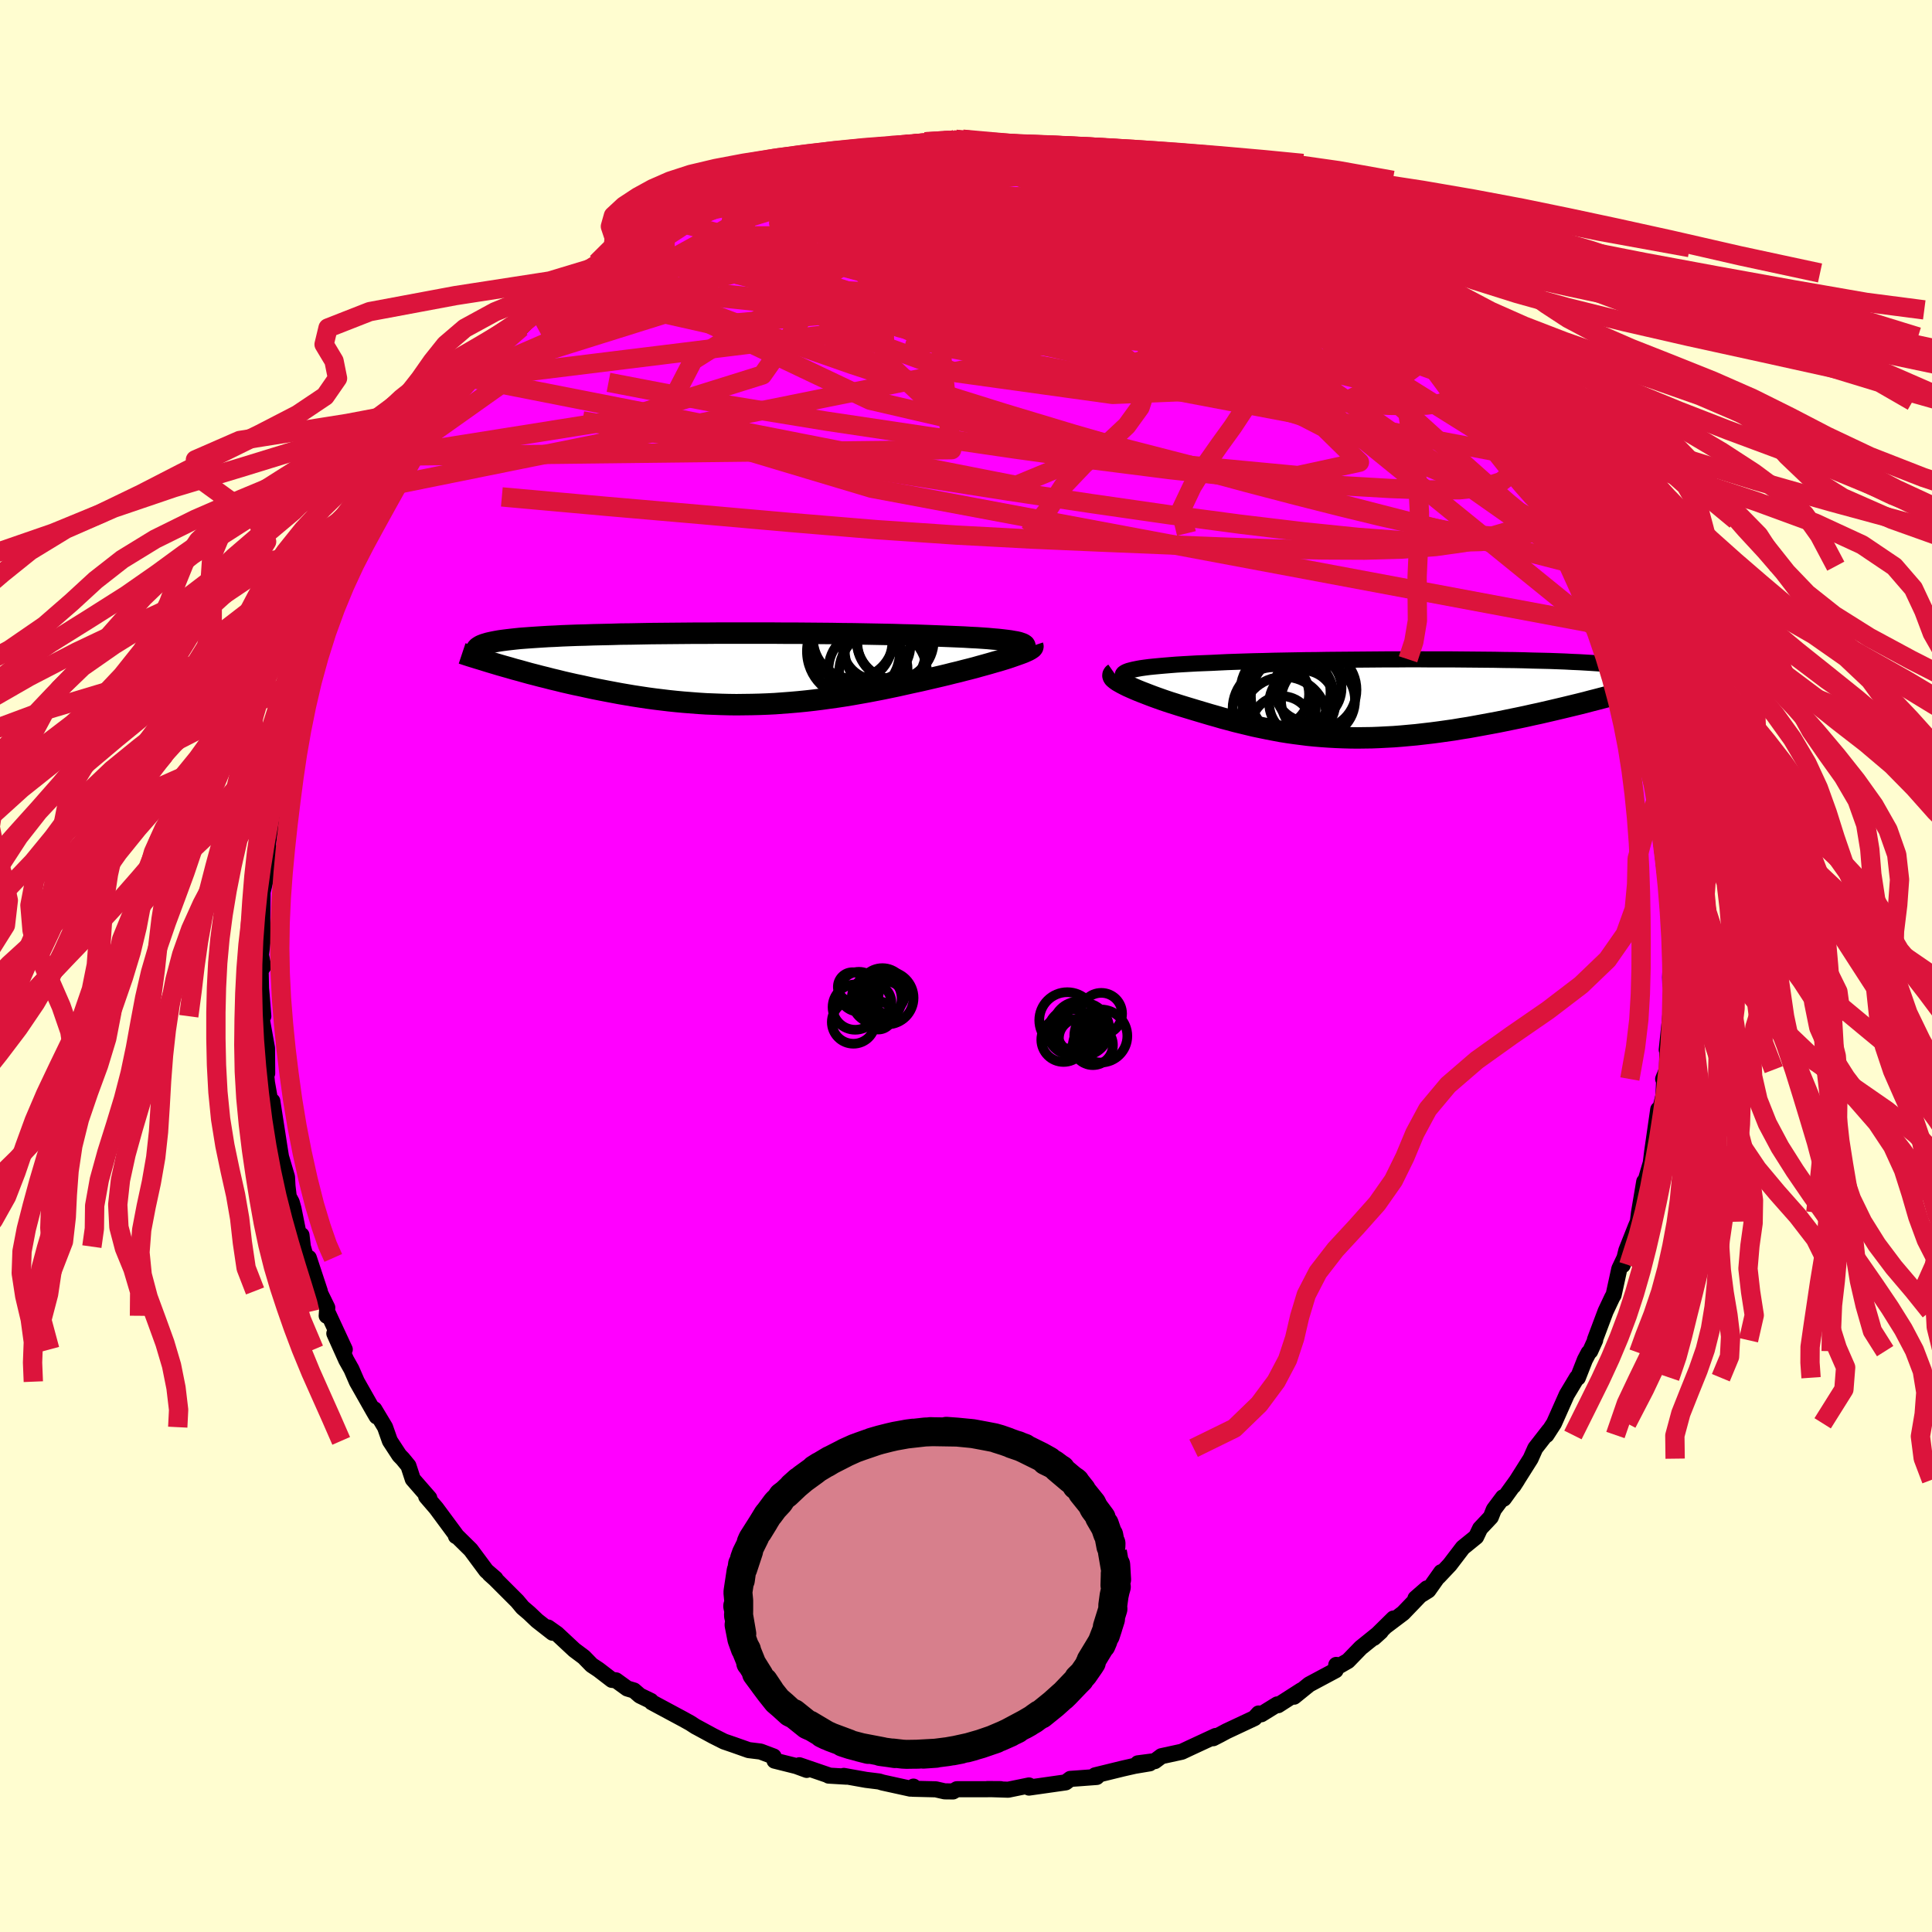 <svg xmlns="http://www.w3.org/2000/svg" width="500" height="500" viewBox="-100 -100 200 200"><defs><clipPath id="c"><path d="m31.11-2.79-.3-.05-.34-.06-.38-.05-.42-.05-.45-.05-.49-.04-.53-.05-.57-.04-.59-.04-.64-.03-.66-.04-.69-.03-.72-.03-.75-.03-.78-.03-.79-.03-.84-.03-.88-.03-.92-.02-.96-.03-1-.02-1.03-.02-1.06-.02-1.09-.02-1.12-.01-1.13-.02-1.16-.01-1.17-.01-1.19-.01H7.27L6.06-3.7H.07l-1.18.01h-1.16l-1.14.01-1.13.01-1.11.01-1.08.01-1.06.02-1.02.02-1.01.01-.97.03-.93.02-.91.02-.87.03-.84.02-.8.03-.77.03-.73.04-.69.03-.66.04-.62.04-.59.04-.55.04-.52.04-.48.05-.45.05-.43.05-.39.05-.36.05-.34.06-.31.06-.28.06-.26.06-.23.07-.2.06-.18.07-.16.07-.13.08-.11.07-.09.08-.06.08-.04.08-.03.09v.08l2.95 1.58.5.14.51.15.53.14.53.15.54.15.55.14.57.15.57.14.58.15.59.14.6.15.61.14.62.14.63.13.63.14.65.14.66.13.67.13.69.13.69.13.7.12.71.12.72.11.73.11.74.1.74.09.75.09.76.08.76.07.77.06.77.06.78.05.78.03.79.03.79.02.79.01.8-.01.79-.01.8-.02.8-.03.8-.04.8-.06.8-.06.81-.07.8-.08.8-.09.8-.1.79-.11.8-.11.79-.12.79-.13.79-.14.79-.14.78-.15.78-.15.77-.16.77-.16.76-.17.76-.17.75-.16.74-.17.73-.17.73-.17.71-.17.59-.15.59-.14.57-.15.56-.14.54-.14.53-.15.51-.14.5-.14.48-.14.46-.13.43-.13.42-.13.39-.13.37-.13.34-.12"/></clipPath><clipPath id="b"><path d="m-28.71-2.94.29-.07.34-.07.38-.07.42-.06.46-.06.49-.05.53-.05.57-.05.6-.05.63-.05.66-.04.7-.04.72-.04.76-.03.77-.03.81-.04.84-.04.89-.03.93-.03.97-.03 1-.02 1.03-.03 1.07-.02 1.09-.02 1.11-.02 1.14-.01 1.15-.02 1.16-.01 1.18-.01 1.18-.01 1.19-.01 1.2-.01h1.18l1.19-.01H1.1l1.17.01h2.29l1.12.01 1.1.01 1.08.01 1.05.01L9.94-4l.99.01.97.02.93.03.91.02.86.02.83.03.8.03.75.04.72.03.68.04.65.04.6.04.57.05.53.05.49.05.45.05.42.06.39.05.35.06.32.07.29.06.26.07.24.07.2.08.17.07.15.08.11.09.09.08.06.09.03.09.01.1-.02.1-.04.1-.07.1-.09.11-.11.11L21.37-.4l-.59.15-.61.16-.61.16-.63.16-.64.17-.64.16-.66.16-.66.16-.67.16-.68.16-.69.16-.69.16-.7.15-.71.16-.71.15-.73.15-.73.15-.74.15-.75.14-.76.14-.76.14-.77.14-.77.12-.77.13-.78.11-.78.11-.77.1-.78.09-.78.09-.77.07-.77.07-.77.06-.77.04-.76.04-.76.03-.76.01-.75.01-.74-.01-.74-.02-.74-.03-.72-.04-.73-.05-.72-.06-.71-.07-.7-.09-.71-.09-.69-.1-.69-.11-.69-.13-.68-.13-.68-.14-.67-.14-.67-.16-.66-.16-.66-.16-.66-.18-.65-.17-.65-.19-.64-.18-.64-.19-.64-.19-.63-.19-.63-.19-.62-.19-.5-.16-.48-.15-.48-.16-.46-.16-.45-.16-.44-.16-.42-.16-.41-.16-.39-.15-.37-.15-.35-.15-.34-.15-.31-.14-.28-.14-.27-.14"/></clipPath><filter id="a"><feTurbulence baseFrequency=".05" numOctaves="3" result="noise" type="noise"/><feDisplacementMap in="SourceGraphic" in2="noise" scale="2"/></filter></defs><rect width="100%" height="100%" x="-100" y="-100" fill="#FFFDD0"/><path fill="#F0F" stroke="#000" stroke-linejoin="round" stroke-width="1.667" d="m72.89 1.16.02.71.07-.23.04 2.2-.16 1.8-.32 3.04.09-.87-.07 2.92-.39.97.12-.31-.09 2.03-.75 3.11.5-1.29-.29-.39-.63 4.38-.14 1.15-.46 1.56-.29 1.45.07-1.07-.54 3.2-.12.95-.22.52-.97 2.45-.38 1.53.36-1.12-.71 1.5-.59 2.71-.14.23-.69 1.46-1.1 2.93.02.06-.51 1.13-.17.17-.38.72-.73 1.86h-.1l-1.05 1.75-1.32 2.97-.78 1.21.28-.48-1.44 1.85-.48 1.08-1.78 2.82.4-.62-1.4 1.94-.08-.14-.95 1.27-.31.78-1.11 1.18-.41.86-1.38 1.12-1.35 1.77-1.18 1.25.29-.48-1.33 1.88-1.33.83 1.18-1.03-2.46 2.56-1.83 1.38.83-.82-2.03 2 .72-.65-2.07 1.67-1.33 1.37-1.2.69-.01-.28-.07.56-2.73 1.46-1.57 1.27.75-.66-2.4 1.54-.09-.08-1.65 1.02-.28-.08-.43.48-2.9 1.36-.67.36-.7.36.25-.23-2.63 1.22-.87.41-2.11.46-.68.51-1.76.23h1.23l-1.56.26-1.19.27-2.9.71.41-.08-.25.25-1.87.14-.86.06-.48.36-2.74.39-1.06.15v-.22l-2.15.44-2.15-.07 1.37.01-1.83.01H-.95l-.39.23-.87-.01-.92-.21-2.4-.06.09-.22-.32.21-2.87-.63-.36-.11-1.37-.17-2.29-.41.27.08-1.84-.11.07-.01-3.1-1.06.76.48-1.09-.4-2.24-.56-.1-.43-1.35-.51-1.23-.15-1.53-.54-1.02-.35-1.15-.58-1.53-.83-.28-.15-.54-.35-.74-.41-3.24-1.74-.09-.14-1.14-.55-.61-.53-.7-.21-1.16-.84-.43-.05-1.38-1.06-.71-.47-.81-.83-.99-.74-1.79-1.67-.92-.65.46.54-1.6-1.25-.82-.78-.68-.58-.55-.66-2.3-2.3-.57-.51.61.48-.95-.82-1.61-2.17-1.35-1.33-.18-.08.03-.09-2.07-2.8-1.04-1.21.32.16-1.71-1.96-.45-1.38-.6-.73-.34-.35-.98-1.5-.5-1.42-1.11-1.85.24.74-.35-.6-1.7-3-.56-1.29-.54-.96-1.23-2.74 1.08 1.65-1.81-3.9-.06.42.06-.84-.72-1.47-.06-.26-1.13-3.42.17 1.58-.79-2.75-.14-1.19-.31-.17-.52-2.58-.18-.65-.31-.58-.13-1.1-.05-.94-.62-2.09-.15-.93-.75-4.83-.09.29-.19-.66-.27-1.52-.19-1.79.21.8-.02-2.61-.62-3.44.24.14-.17-2.13-.07-.77-.04-1.82.28-.43-.25-1.19.25-1.99-.09-.15-.02-1.75.02-1.04.01-1.59.49-2.03.17-2.46-.36 1.43.41-2.97.5-1.26.06-.96.11-1.91.19-.84.25-1.51.13-.8.44-1.09.4-1.38.48-2.28-.02.32.75-3.2-.27 1.23.53-1.26.72-3.02.19-.36.87-2.2.06-.6.54-1.7.62-1.31.91-2.01-.71 1.77 2.07-4.34-.24.73.95-2.06 1.12-2.19-.52 1.41 1.17-2.25-.69.63 2.02-3.37.6-.8-.24.48 1.67-2.98.68-.44.96-1.58-.01.05.55-.8 1.66-2.06.06-.53 2.1-2.26.32-.41.58-.6 1.24-1.54.61-.68-.21.5 1.32-1.69 1.54-1.25 1.45-1.47-.66.54 1.61-1.44 1.86-1.45-.44.38 1.48-1.27.95-.9 1.15-.55.74-.64-.31.1 1.88-1.35.06.19 2.35-1.51-.1-.21 2.66-1.6.16.05.09-.12.3-.35 3.63-1.59 1.83-.54.39-.42.79-.14.39-.43 1.04-.5.44-.08.45.06 4.73-1.52-.1-.32-.35.17 1.07-.01 1.66-.5 1.02-.19-.82-.09 3.93-.86.38.29.59-.07 3.02-.56.26-.12-1.45.19 3.67-.4.6.13 2.59-.39-1.25.15 2.17-.13-.21-.03 1.09.31 1.98-.07 2.51.35 2.35.21-.82-.05h1.33l1.75.15-1.19-.29 2.05.61 2.26.21.87.13 1.42.43.17.19 2.52.48-1.03-.15 1.77.29.42.53 2.76.93.74.34h.14l2.21.77 1.18.69-.44-.44 3.04 1.37-.07.06 2.94 1.45-.57-.08.67.09-.01.37 1.03.36 3.05 1.98 1.52 1.14.29.29 2.11 1.2-.15-.09.54.42 1.29 1.13.81.52 1.9 1.65.63.39-.22-.2.96.97.78 1.02.95.81 1.33 1.45.64.66.65.53.07.2 1.65 1.62.73 1.06.95 1.15-.21-.42 2.97 4.18-.76-1.41.45.78 1.34 1.98.28.55.37.35 1.47 2.41 1.17 1.71.73 1.3.41.87.92 1.37-.97-1.44 1.42 3.29 1.02 1.54.01-.13 1.28 2.91.16.79-.05-.15.88 1.92.33.87 1 1.97-.63-1.43.92 2.89.02.54 1.42 4.15-.31-1.02.45 1.37.46 2.17.6 1.18.21 1.11v.7l.13 1.07.47 1.93.18.23.21.91.34 1.77-.05 1.68.49 4.2.26.01-.31-.91.24 2.26.04.84.24 1.44.06 1.36.14 1.79.01 1.53-.12 2.6.02.71" filter="url(#a)"/><path fill="#fff" d="m-28.71-2.94.29-.07.34-.07.38-.07.42-.06.46-.06.49-.05.53-.05.57-.05.6-.05.63-.05.66-.04.7-.04.72-.04.76-.03.77-.03.81-.04.84-.04.89-.03.93-.03.97-.03 1-.02 1.03-.03 1.07-.02 1.09-.02 1.11-.02 1.14-.01 1.15-.02 1.16-.01 1.18-.01 1.18-.01 1.19-.01 1.2-.01h1.18l1.19-.01H1.1l1.17.01h2.29l1.12.01 1.1.01 1.08.01 1.05.01L9.94-4l.99.01.97.02.93.03.91.02.86.02.83.03.8.03.75.04.72.03.68.04.65.04.6.04.57.05.53.05.49.05.45.05.42.06.39.05.35.06.32.07.29.06.26.07.24.07.2.08.17.07.15.08.11.09.09.08.06.09.03.09.01.1-.02.1-.04.1-.07.1-.09.11-.11.11L21.37-.4l-.59.15-.61.16-.61.16-.63.16-.64.17-.64.16-.66.16-.66.16-.67.16-.68.16-.69.16-.69.16-.7.15-.71.16-.71.15-.73.15-.73.15-.74.15-.75.14-.76.14-.76.14-.77.14-.77.12-.77.13-.78.11-.78.11-.77.1-.78.09-.78.09-.77.07-.77.07-.77.06-.77.04-.76.04-.76.03-.76.01-.75.01-.74-.01-.74-.02-.74-.03-.72-.04-.73-.05-.72-.06-.71-.07-.7-.09-.71-.09-.69-.1-.69-.11-.69-.13-.68-.13-.68-.14-.67-.14-.67-.16-.66-.16-.66-.16-.66-.18-.65-.17-.65-.19-.64-.18-.64-.19-.64-.19-.63-.19-.63-.19-.62-.19-.5-.16-.48-.15-.48-.16-.46-.16-.45-.16-.44-.16-.42-.16-.41-.16-.39-.15-.37-.15-.35-.15-.34-.15-.31-.14-.28-.14-.27-.14" filter="url(#a)" transform="translate(45.79 -27.68)"/><path fill="#fff" d="m31.11-2.79-.3-.05-.34-.06-.38-.05-.42-.05-.45-.05-.49-.04-.53-.05-.57-.04-.59-.04-.64-.03-.66-.04-.69-.03-.72-.03-.75-.03-.78-.03-.79-.03-.84-.03-.88-.03-.92-.02-.96-.03-1-.02-1.03-.02-1.06-.02-1.09-.02-1.12-.01-1.13-.02-1.16-.01-1.17-.01-1.19-.01H7.27L6.06-3.7H.07l-1.18.01h-1.16l-1.14.01-1.13.01-1.11.01-1.08.01-1.06.02-1.02.02-1.01.01-.97.03-.93.02-.91.02-.87.03-.84.02-.8.03-.77.03-.73.04-.69.03-.66.04-.62.04-.59.04-.55.04-.52.04-.48.05-.45.05-.43.05-.39.05-.36.05-.34.06-.31.06-.28.06-.26.06-.23.07-.2.06-.18.07-.16.07-.13.08-.11.07-.09.08-.06.08-.04.08-.03.09v.08l2.95 1.58.5.14.51.15.53.14.53.15.54.15.55.14.57.15.57.14.58.15.59.14.6.15.61.14.62.14.63.13.63.14.65.14.66.13.67.13.69.13.69.13.7.12.71.12.72.11.73.11.74.1.74.09.75.09.76.08.76.07.77.06.77.06.78.05.78.03.79.03.79.02.79.01.8-.01.79-.01.8-.02.8-.03.8-.04.8-.06.8-.06.81-.07.8-.08.8-.09.8-.1.79-.11.8-.11.79-.12.79-.13.79-.14.79-.14.78-.15.78-.15.77-.16.77-.16.76-.17.76-.17.75-.16.74-.17.73-.17.73-.17.71-.17.59-.15.59-.14.57-.15.56-.14.54-.14.53-.15.51-.14.5-.14.48-.14.46-.13.43-.13.42-.13.39-.13.37-.13.34-.12" filter="url(#a)" transform="translate(-25.91 -30.76)"/><g fill="none" stroke="#000" transform="translate(45.79 -27.68)"><path stroke-linejoin="round" stroke-width="1.667" d="m-29.21-2.02-.17-.11-.11-.11-.06-.1-.02-.1.03-.09.07-.09.13-.09.16-.08.21-.08.26-.07.29-.07.34-.07.38-.07.42-.06.46-.06.49-.05.53-.05.57-.05.6-.05.63-.05.66-.04.7-.04.72-.04.76-.03.77-.03.81-.04.84-.04.89-.03.93-.03.97-.03 1-.02 1.03-.03 1.07-.02 1.09-.02 1.11-.02 1.14-.01 1.15-.02 1.16-.01 1.18-.01 1.18-.01 1.19-.01 1.2-.01h1.18l1.19-.01H1.1l1.17.01h2.29l1.12.01 1.1.01 1.08.01 1.05.01L9.94-4l.99.01.97.02.93.03.91.02.86.02.83.03.8.03.75.04.72.03.68.04.65.04.6.04.57.05.53.05.49.05.45.05.42.06.39.05.35.06.32.07.29.06.26.07.24.07.2.08.17.07.15.08.11.09.09.08.06.09.03.09.01.1-.02.1-.04.1-.07.1-.09.11-.11.11-.14.11-.16.11-.17.12-.2.12-.22.13-.24.13-.25.12-.27.14-.29.13-.31.14" filter="url(#a)"/><path stroke-linejoin="round" stroke-width="2.222" d="m-30.42-2.61-.1.07-.05.08-.01.09.03.09.07.11.11.1.15.12.17.12.21.12.23.13.27.14.28.14.31.14.34.15.35.15.37.15.39.15.41.16.42.16.44.16.45.16.46.16.48.16.48.15.5.16.62.19.63.19.63.19.64.19.64.19.64.18.65.19.65.17.66.18.66.16.66.16.67.16.67.14.68.14.68.13.69.13.69.11.69.1.71.09.7.09.71.07.72.06.73.05.72.04.74.03.74.02.74.01.75-.01.76-.01.76-.03.76-.04.77-.04.77-.06.77-.07.77-.07.78-.09.78-.09.77-.1.78-.11.78-.11.77-.13.77-.12.77-.14.76-.14.76-.14.75-.14.74-.15.73-.15.73-.15.71-.15.71-.16.7-.15.69-.16.69-.16.68-.16.67-.16.66-.16.66-.16.64-.16.64-.17.63-.16.61-.16.61-.16.59-.15.59-.16.57-.15.56-.16.55-.15.54-.15.52-.14.52-.15.5-.14.49-.14.48-.14" filter="url(#a)"/><circle cx="-13.889" cy="1.049" r="4.304" clip-path="url(#b)" filter="url(#a)"/><circle cx="-13.114" cy="2.909" r="3.166" clip-path="url(#b)" filter="url(#a)"/><circle cx="-12.729" cy="-.671" r="4.67" clip-path="url(#b)" filter="url(#a)"/><circle cx="-12.869" cy="2.209" r="4.462" clip-path="url(#b)" filter="url(#a)"/><circle cx="-10.389" cy="-1.086" r="3.476" clip-path="url(#b)" filter="url(#a)"/><circle cx="-13.644" cy="-.466" r="3.368" clip-path="url(#b)" filter="url(#a)"/><circle cx="-10.984" cy=".479" r="3.424" clip-path="url(#b)" filter="url(#a)"/><circle cx="-12.019" cy="-.231" r="4.28" clip-path="url(#b)" filter="url(#a)"/><circle cx="-9.349" cy=".174" r="3.832" clip-path="url(#b)" filter="url(#a)"/><circle cx="-9.514" cy="-.916" r="4.146" clip-path="url(#b)" filter="url(#a)"/></g><g fill="none" stroke="#000" transform="translate(-25.91 -30.76)"><path stroke-linejoin="round" stroke-width="2.222" d="m31.72-2.06.14-.09.1-.08.05-.08v-.08l-.04-.07-.09-.07-.13-.07-.17-.06-.21-.07-.26-.06-.3-.05-.34-.06-.38-.05-.42-.05-.45-.05-.49-.04-.53-.05-.57-.04-.59-.04-.64-.03-.66-.04-.69-.03-.72-.03-.75-.03-.78-.03-.79-.03-.84-.03-.88-.03-.92-.02-.96-.03-1-.02-1.03-.02-1.06-.02-1.09-.02-1.12-.01-1.13-.02-1.16-.01-1.17-.01-1.19-.01H7.27L6.06-3.7H.07l-1.18.01h-1.16l-1.14.01-1.13.01-1.11.01-1.08.01-1.06.02-1.02.02-1.01.01-.97.03-.93.02-.91.02-.87.03-.84.02-.8.03-.77.03-.73.04-.69.03-.66.04-.62.04-.59.04-.55.04-.52.04-.48.05-.45.05-.43.05-.39.05-.36.05-.34.06-.31.06-.28.06-.26.06-.23.07-.2.06-.18.07-.16.07-.13.08-.11.07-.09.08-.06.08-.04.08-.03.09v.08l.01.09.04.09.05.1.07.09.08.1.11.1.11.1.13.11.15.1.16.11" filter="url(#a)"/><path stroke-linejoin="round" stroke-width="2.222" d="m32.82-2.38.02.06-.02.07-.06.08-.11.08-.14.09-.18.1-.22.1-.25.11-.29.11-.31.11-.34.12-.37.13-.39.13-.42.13-.43.13-.46.13-.48.14-.5.14-.51.14-.53.15-.54.14-.56.14-.57.15-.59.14-.59.15-.71.17-.73.17-.73.17-.74.17-.75.16-.76.17-.76.17-.77.16-.77.16-.78.15-.78.15-.79.14-.79.14-.79.13-.79.12-.8.11-.79.11-.8.1-.8.09-.8.08-.81.07-.8.06-.8.06-.8.04-.8.03-.8.02-.79.01-.8.01-.79-.01-.79-.02-.79-.03-.78-.03-.78-.05-.77-.06-.77-.06-.76-.07-.76-.08-.75-.09-.74-.09-.74-.1-.73-.11-.72-.11-.71-.12-.7-.12-.69-.13-.69-.13-.67-.13-.66-.13-.65-.14-.63-.14-.63-.13-.62-.14-.61-.14-.6-.15-.59-.14-.58-.15-.57-.14-.57-.15-.55-.14-.54-.15-.53-.15-.53-.14-.51-.15-.5-.14-.49-.14-.47-.14-.47-.14-.46-.14-.44-.14-.44-.13-.42-.13-.42-.13-.4-.13-.39-.13" filter="url(#a)"/><circle cx="18.582" cy="-2.898" r="3.986" clip-path="url(#c)" filter="url(#a)"/><circle cx="14.062" cy="-2.803" r="4.224" clip-path="url(#c)" filter="url(#a)"/><circle cx="14.242" cy="-3.153" r="4.178" clip-path="url(#c)" filter="url(#a)"/><circle cx="17.552" cy="-1.868" r="4.19" clip-path="url(#c)" filter="url(#a)"/><circle cx="17.322" cy=".382" r="4.55" clip-path="url(#c)" filter="url(#a)"/><circle cx="18.537" cy="-2.733" r="3.88" clip-path="url(#c)" filter="url(#a)"/><circle cx="15.767" cy=".082" r="4.098" clip-path="url(#c)" filter="url(#a)"/><circle cx="14.257" cy="-1.813" r="4.812" clip-path="url(#c)" filter="url(#a)"/><circle cx="14.527" cy="-1.533" r="4.608" clip-path="url(#c)" filter="url(#a)"/><circle cx="16.632" cy="-2.388" r="3.518" clip-path="url(#c)" filter="url(#a)"/></g><g fill="none" stroke="#DC143C" stroke-linejoin="round" stroke-width="2"><path d="m-14.65-83.79 2.67-.48 1.63-.19 1.36-.16 1.22-.16 1.1-.15 1.05-.14 1.02-.11.94-.1.79-.06.59-.03h.36l.15.05-.02.09-.21.13-.5.15-.9.18-1.43.19-2 .21-2.47.26-2.7.3m51.69 12.07.06.1.35.38.4.5.27.47-.05.34-.43.17-.83.02-1.18-.1-1.52-.21-1.86-.32-2.26-.48-2.71-.66-3.22-.86-3.74-1.06-4.25-1.24-4.75-1.44-5.32-1.65-5.97-1.89-6.55-2.2m11.96-2.97 1 .08.86.13 1.16.22 1.32.26 1.26.27 1.12.25.96.24.79.21.66.2.51.19.37.16.17.14-.06.08-.33.02-.61-.06-.88-.12-1.18-.18-1.54-.26-2.03-.36-2.74-.5-3.68-.67" filter="url(#a)"/><path d="m-1.06-85.58-.22.07.61.02.91.05 1.11.08 1.2.11 1.12.1.87.09.53.06.15.06-.18.05-.48.08-.76.09-1.05.13-1.43.13-1.93.14-2.55.14-3.22.14-3.86.18m-20.88 6.52 1.38-.65 2.32-.83 2.37-.71 2.27-.57 2.25-.49 2.33-.45 2.5-.45 2.67-.46 2.78-.49 2.79-.51 2.68-.48 2.52-.41 2.39-.33 2.32-.26 2.33-.22m55.5 36.33.48 1.05.07.71-.28.5-.57.46-.83.46-1.14.39-1.48.24-1.87.03-2.29-.19-2.71-.43-3.17-.63-3.64-.82-4.11-1-4.58-1.16-5.05-1.32-5.52-1.49-6-1.68-6.52-1.88L4-57.21l-7.62-2.38-8.13-2.66-8.57-3-8.95-3.36" filter="url(#a)"/><path d="m-22.31-81.39 1.43-.35 1.61-.53 1.06-.35.68-.17.5-.08h.41l.33.05.24.13.09.21-.1.32-.35.43-.66.57-.98.7-1.31.87-1.66 1.02-2 1.2-2.39 1.38-2.83 1.57-3.28 1.8-3.78 2.07-4.26 2.36-4.6 2.5" filter="url(#a)"/><path d="m-39.8-71.7.98-.54.86-.54 1-.6 1.21-.69 1.39-.77 1.48-.81 1.52-.82 1.51-.79 1.49-.74 1.46-.71 1.43-.67 1.37-.63 1.24-.57 1.07-.49.86-.41.66-.32.49-.23.31-.16.09-.06-.22.06-.64.2-1.03.31-1.19.37m5.95-1.7 1.41-.35 1.33-.21 1.61-.15 1.9-.1 2.06-.04 2.13-.01 2.14.04 2.16.08 2.19.1 2.19.13 2.16.12 2.07.13 1.93.14 1.79.13 1.66.14 1.53.13 1.38.09 1.12.02.73-.09.23-.19m43.8 35.88.16.75-.48.51-1.02.49-1.54.53-2.1.48-2.76.32-3.48.09-4.22-.15-4.97-.37-5.74-.59-6.51-.78-7.29-.97-8.07-1.16-8.85-1.33-9.64-1.51-10.46-1.69-11.35-1.93-12.39-2.1" filter="url(#a)"/><path d="m-6.47-85.11.19.07 1.57.05 1.8.12 1.77.22 1.75.31 1.85.42 2.01.5 2.23.57 2.38.63 2.46.65 2.44.67 2.36.66 2.26.66 2.18.66 2.11.66 2.05.64 1.97.63 1.87.58 1.73.55 1.56.53 1.37.47 1.11.38.81.21" filter="url(#a)"/><path d="m-7.92-84.92 2.74-.16 2.03.13 1.81.33 1.81.51 1.99.69 2.27.85 2.58.97 2.83 1.07 2.97 1.14 3.02 1.19 2.99 1.23 2.95 1.28L25-74.38l2.93 1.34 2.94 1.35 2.93 1.34 2.86 1.29 2.74 1.23 2.58 1.17 2.43 1.14 2.37 1.19" filter="url(#a)"/><path d="m31.6-77.09-.23-.01.11.17.37.38.52.57.49.63.26.58-.11.46-.52.33-.93.21-1.31.12-1.67.05-2.02-.01-2.39-.11-2.8-.2-3.25-.3-3.73-.38-4.24-.45-4.75-.5-5.23-.61-5.66-.76-6.05-.93-6.47-1.1M49.8-62.48l.41.58.53.85.28.81-.01.7-.32.58-.66.45-1.01.29-1.38.16-1.74.05-2.1-.03-2.47-.11-2.84-.23-3.25-.37-3.7-.56-4.19-.79-4.73-.98-5.3-1.16-5.86-1.31L5.07-65l-6.85-1.64-7.28-1.88-7.79-2.11-8.44-2.28m8.16-9.94v-.17l.44-.09.87-.15 1.11-.21 1.24-.25 1.31-.26 1.32-.25 1.29-.22 1.2-.2 1.07-.18.92-.14.76-.11.59-.07.4-.04.18-.01-.07.04-.36.08-.64.14-.95.18-1.26.24-1.56.29-1.88.34-2.3.38m-28.78 13.98 1.3-1.09 1.2-.91 1.12-.79 1.05-.72 1.03-.69 1.01-.67.95-.65.86-.59.7-.48.47-.33.15-.1-.24.16-.62.44-1 .67-1.49.94" filter="url(#a)"/><path d="m-22.75-81.31.85-.1 1.73-.25 2.02-.23 2-.1 2.01.06 2.11.17 2.3.23 2.51.28 2.71.32 2.86.37 2.97.4 3.02.44 3.03.47 3.03.51 3.03.55 3 .55 2.96.56 2.87.55 2.74.52 2.63.54 2.57.56 2.47.59 2.32.54m-9.3-6.19 2 .94 1.18.61.7.41.26.22-.08.1-.32.04h-.55l-.85-.07-1.3-.23-1.87-.47-2.51-.77-3.16-1.05-3.79-1.3-4.45-1.56" filter="url(#a)"/><path d="m48.51-63.67.51.52.36.43.26.42.12.4-.11.29-.4.11-.74-.13-1.14-.41-1.55-.71-1.98-1.03-2.42-1.33-2.89-1.64-3.39-1.96-3.98-2.31-4.64-2.71-5.37-3.2-5.87-3.72" filter="url(#a)"/><path d="m56.99-53.34.38.61.66 1 .78 1.22.71 1.16.54.93.32.63.11.39-.05.17-.19.01-.34-.2-.53-.45-.75-.77-1.02-1.15-1.3-1.57-1.57-1.98-1.81-2.38-2.05-2.74-2.31-3.12-2.74-3.61m-88.06-4.34 1.36-1.1 1.4-.96 1.43-.88 1.5-.85 1.58-.88 1.7-.93 1.79-.98 1.82-.99 1.79-.97 1.68-.91 1.53-.8 1.33-.68 1.11-.55.67-.35-.15-.05m50.35 2.87 1.67.87.52.33.17.21.14.25.13.34v.34l-.34.23-.87.04-1.49-.21-2.13-.45-2.71-.65-3.21-.83-3.68-1-4.19-1.18-4.84-1.42-5.7-1.68" filter="url(#a)"/><path d="m-38.65-72.25.67-.5 1.03-.58 1.48-.73 1.81-.86 2.02-.95 2.15-.99 2.2-.96 2.23-.93 2.25-.88 2.25-.86 2.2-.84 2.07-.79 1.84-.69 1.58-.58 1.24-.44.76-.3m67.86 30.79.13.55-.12.83-.5.97-1.09.85-1.78.57-2.52.27-3.24.02-3.94-.15-4.62-.27-5.32-.39-6.04-.55-6.82-.74-7.63-.97-8.46-1.17-9.31-1.36-10.17-1.52-10.95-1.79-11.62-2.23" filter="url(#a)"/><path d="m59.11-50.03.77 1.43.17 1.05-.38.77-.83.62-1.24.6-1.61.61-2.01.59-2.45.53-2.93.41-3.42.26-3.93.11-4.43-.02-4.95-.11-5.49-.2-6.03-.24-6.58-.27-7.13-.31-7.67-.41-8.21-.56-8.77-.73-9.37-.83-10.02-.87-10.65-.96M8.09-84.84l1.12.16 1.2.35 1.76.59 2.14.76 2.3.86 2.33.93 2.32.98 2.32 1.01 2.31 1.05 2.3 1.07 2.25 1.04 2.11.97 1.92.85 1.71.74 1.66.76m-68.96-4.62 1.18-.64 1.71-.76 1.35-.56.85-.34.42-.15.14.01-.05.14-.22.28-.43.42-.74.62-1.17.86-1.69 1.14-2.24 1.45-2.76 1.73-3.23 2.01-3.68 2.24" filter="url(#a)"/><path d="m-31.12-77.34 1.35-.65 2.18-.78 2.15-.62 2-.47 1.94-.36 2.02-.31 2.17-.3 2.36-.31 2.52-.31 2.59-.31 2.58-.3 2.49-.27 2.4-.24 2.31-.24 2.25-.24 2.21-.22 2.15-.2 2-.18 1.76-.18 1.47-.19m48.5 35.7.56 1.05.33.72.14.51.03.44-.09.39-.23.26-.46.03-.7-.26-.97-.59-1.25-.92-1.53-1.26-1.85-1.61-2.2-1.96-2.58-2.33-2.95-2.67-3.34-3.04-3.72-3.45-4.14-3.93-4.59-4.46-5.21-5.04" filter="url(#a)"/><path d="m-17.58-83 6.68 1.53-.64 8.24 4.63 7.15 6.23 1.58 3.4-2.53.02-3.23L.96-72l-1.7.03-.6.9.22.42-.21-1.06-2.49-2.14-8.2-.63-18.35 4.32-20.18 8.73" filter="url(#a)"/><path d="m49.15-63.01-22.99-3.88-6.13 1.66-9.25-2.01-7.87-3.42-3.65-2.9-.05-1.68 1.72-.48 1.96.49 1.81 1.29 2.38 1.98 3.72 2.45 4.56 2.45 3.23 1.74-.83.39-6.14-1.2-9.42-2.23-7.46-2 1.01-.54 14.07 1.53 24.65 3.84 14.68 2.52" filter="url(#a)"/><path d="m6.76-84.84 19.61 9.48 6.31 4.2 6.3 6.26 3.08 5.1-2.88 1.4L32-59.99l-7.77-2.1-5.61-.7-2.77.8-.75.82-.26-.9-1.9-3.07-5.89-3.72-10.38-1.81-9.17 1.66 9.93 4.89 59.84 11.33" filter="url(#a)"/><path d="m49.87-62.28-38.65.84 7.43-.47 10.22.2 5.39.29.93-.87-1.8-2.48-2.95-3.54-3.03-3.55-2.53-2.66-1.89-1.35-1.44-.21-1.55.39-2.46.33-3.97-.09-5.46-.42-5.97-.32-4.61.17-1.08.75 3.78 1.14 7.35 1.35 5.76 1.22-2.66.17-8.52-2.2 23.53-6.38" filter="url(#a)"/><path d="m66.42-35.18-76.2-14.28-21.94-6.57 3.46-6.66 9.46-5.96 6.06-3.81 1.81-1.63.57-.16 2.22.7 5.07 1.36 7.49 1.87 8.33 1.9 6.97 1.16 3.7-.1-.26-1.04-3.21-.91-4.24.02-3.82.23-2.71-1.76-.73-5.1 1.82-5.97 4.98-1.71" filter="url(#a)"/><path d="m63.81-41.39-64.5-16.6-12.93-6.44 4.33-4.68 6.84-2.56 6.02-.39 4.69.73 3.79.86 4.22.67 5.47.61 5.52.73 2.36.82-4.54.63-13.53-.04-19.96-1.53-13.23-4.45 21.5-12.53" filter="url(#a)"/><path d="m-37.91-72.89 4.98.71 14.73-2.15 13.45 2.47 10.67 4.94 6.03 3.61 1.04.63-1.56-1.56-1.09-2.12.67-1.67 1.43-1.22.41-1.28-1.23-1.62-1.67-1.67-.12-1.31 1.98-1.07 2.2-1.09 1.53.4 8.87 7.83 39.4 27.67" filter="url(#a)"/><path d="m.74-85.28 6.28 2.34 10.77 3.89 4.86 3.36-1.82 1.88-6.35.52-8.34-.21-7.88-.47-5.49-.57-2.76-.52-1.06-.18.73.37 6.23 1.06 16.8 2.56 25.46 6.63 19.47 12.18" filter="url(#a)"/><path d="m15.42-83.41 13.71 18.69-5.73-1.74-.52-.35.39 1.26-2.41-.05-3.85-1.99-3.22-2.8-2.33-2.42-1.62-1.44.38-.15 4.46 1.57 8.17 3.62 6.82 4.72-1.7 2.49-8.2-3.59 24.72-2.33" filter="url(#a)"/><path d="m35.77-74.37-24.14 5.63-2.69 3.53-5.67-1.66-6.21-2.59-2.19-.99 3.36 1.22 6.87 2.76 6.89 2.93 4.47 1.9 1.7.41-.2-.68-1.43-1.04-2.82-.9-4.66-.6-6.18-.28-5.78.13-2.38.3 2.43-1.04 5.12-4.96 26.4-8.24" filter="url(#a)"/><path d="m-.35-85.59-8.04 2.65-6.28 2.68-.01 1.53 2.87.94 1.35.83-2.25.81-4.72.57h-4.5l-2.08-.66 1.04-1.1 3.77-1.15 5.82-.6 7.53.8 9.04 3.09 9.14 5.31 5.08 4.76-.83-1.35 24.79-3.8" filter="url(#a)"/><path d="m-24.18-80.38 35.12 3.07 19.74 7.07L38-65.77l-1.8-.25-5.93-2.77-6.63-2.43-6.58-.79-6.69.55-6.3.95-4.87.6-3.03-.19-1.61-1.14-.13-1.89 3.03-2.07 8.63-1.31 15.56 2.07 29.87 13.78" filter="url(#a)"/><path d="m35.77-74.37 6.3 10.51-5.2-1.65-6.47-2.2-5.76-1.44-3.68-1.11-2.08-1.56-1.7-2.3-1.58-2.55-.63-1.88 1.29-.33 3.58 1.8 5.45 4.03 6.01 5.52 4.12 4.88-.77 1.12-6.6-4.24-10.2-7.09-28.19-11.5" filter="url(#a)"/><path d="M37.58-72.94 30.9-73l-7.52-.3-6.93-.89-7.44-1.6-5.22-1.15-1.05.02 2.13.91 2.26 1.06-.44.72-3.93.48-5.84.78-4.95 1.45-1.76 1.93 1.92 1.54 4.46.19 5.66-1.33 6.9-1.65 8.9-.33 8.44.26-.38-4.17-10.86-8.52" filter="url(#a)"/><path d="M-4.25-85.32 8.8-80.48l17.63 7.14 10.56 5.9 1.3 4.64-8.16 3.03-14.95.6-16.16-2.24-12.04-4.41-6.2-4.98-2.37-3.78-1.27-1.68-1.27.14-2.73 1.89-9.9 5.94-19.06 13.52" filter="url(#a)"/><path d="m55.2-56.1 5.41 9.73-1.16.55-8.15-4.39-14.1-5.95-15.93-4.97L7.74-64.3l-9.22-1.68-5.04-.8-1.45-.37 1.95-.25 5.04-.46 6.87-.97 6.63-1.61 4.44-1.98 1.7-1.66.15-.42 1.02 1.55 3.94 3.4 6.72 3.96 5.8 2.47-1.82-.15-18.16-1.54-57.06-5.99" filter="url(#a)"/><path d="m28.66-78.54 11.7 17.12-12.62-4.22-17.05-3.44-13.02-.19-7.52 1.11-4.64.78-3.55-.3-1.5-1.65 2.22-2.89 5.64-3.59 6.51-3.37 5.31-2.21 5.32-.36 9.3 2.12 15.26 5.07 14.06 6.45" filter="url(#a)"/><path d="M67.42-33.21 32.86-61.24l-6.61-3.08 5.5 3.38 2.2 1.29-5.82-2.29-11.41-4.17L4.85-69.9l-7.23-2.02.74.02 8.69 1.4 12.44 1.46 9.2.08-1.02-1.7-18.06-2.15-48.26.56" filter="url(#a)"/><path d="m-51.13-60.83 55.29-6.82 9.74-4.22-4.53-2.44-2.95.56 3.48 3.4 7.98 4.33 7.7 2.73 3.67-.37-1.09-3.06-4.1-4.04-4.98-3.35-4.82-1.93-4.55-.39-3.76 1.49-1.94 3.99-.72 5.53.61 2.08 35.79-8.4" filter="url(#a)"/><path d="m37.58-72.94 8.97 10.9-2.77 2.03-8.44-2.03-6.92-.67-3.01.94-.47.88-.14-.18-1.16-1.18-2.43-1.82-3.15-2.27-2.93-2.68-1.81-2.88-.16-2.65 1.48-1.8 2.86-.28 3.74 1.7 3.3 3.6-.25 4.31-8.38 2.56-19.02-1.75L-25-71.93l1.21-8.88" filter="url(#a)"/><path d="m15.25-83.6 18.74 13.43 2.43 3.66-3.9-.2-7.51-1.77-8.52-1.27-8.05-.38-6.88-.15-4.84-.29-1.8-.14 1.53.49 3.84 1.06 4.15.94 2.84-.12 1.33-1.62 1-2.75 1.68-2.92 1.77-2.2-.06-1.01-3.05.37-4.3 2.01 1.64 3.8 37.2 4.74" filter="url(#a)"/><path d="m-24.18-80.38 32.13.81 6.3-1.35-1.09-1.33-2.37-.83-2.42-.23-2.71.47-3.49 1.09-4.41 1.33-4.89 1.04-4.49.48-3.02.25-.27 1.17 4.04 3.88 8.13 8.43 1.26 11.72-55.97.65" filter="url(#a)"/><path d="M-59.12-49.82 1.01-61.96l27.46 1.3 4.99.23-7.19-3.06-10.44-4.82-7.9-4.28-3.64-2.43-.86-.68-.55.34-1.85.84-3.24 1.46-3.66 2.48-2.63 3.62.12 4.27 4.37 4.12 8.05 3.45 6.81 3.03-5.65 2.34-56.33-11.08" filter="url(#a)"/><path d="m-44.6-67.56 12.59-6.2 6.51 1.82 10.32 1.9 8.49.44 4.15-.18 2.3-.06 3.04.09 3.7-.02 2.59-.2.47-.09-.82.41-.28 1.19 1.33 1.93 2.55 2.34 2.82 2.31 2.74 1.75 2.02.39-2.59-2.11-14.31-4.74-27.75-2.93-25.82 8.09" filter="url(#a)"/><path d="m-41.79-69.91 15.69 3.55 25.99-2.35 12.17-2.73 2.06-1.43.47.49 2.72 1.64 3.94 1.29 2.72-.1.26-1.4-1.81-1.7-2.73-.8-2.71.79-2.3 2.16-1.85 2.37-1.5 1.01-1.16-1.34-.09-3.12 3.54-2.58 12.24.98 20.37 7.25" filter="url(#a)"/><path d="m-6.73-84.99 21.96 22.02-10.28-1.75-.34-3.25 10.23-.33 12.28 1.51 8.5 1.47 3.54.54.22-.16-1.19-.4-2.02-.7-3.53-1.37-5.17-2.01-4.67-1.64-.12.33 6.91 2.85 9.96 3.07 1.79-2.3-15.65-12.86" filter="url(#a)"/><path d="m-27.19-79.28 31.03 4.51-5.61-.53-6.4.31-1.42.95-.07.45-.65-.47.31-.74 3.72-.09 7.62.74 8.62.72 4.2-.47-4.23-1.85-9.17-1.69L2.4-76.2l39.78 6.44" filter="url(#a)"/><path d="m-31.12-77.34-.11 8.65 21.3 10.12 26.3 6.1 17.99 1.7 6.37-1.38-3.65-3.58-10.03-5.18-11.91-5.91-9.78-5.54-5.66-4.28-2.13-2.6-.96-.88-2.2.91-4.16 2.75-4.57 4.46-2.98 5.45-3.78 5.37-14.71 4.6-20.98 3.34" filter="url(#a)"/><path d="m-31.12-77.34 31.05 8.4 5.73 1.97 8.87.04 8.03-.71 4.89-.44 3.46.96 3.38 2.46 2.67 2.8.86 1.79-1.29.04-3.62-1.81-7.42-3.43-13.47-4.32-18.5-3.92-12.91-3.4 15.74-8.28m75.49 71.23 10.02 3.19.6 2.5-.2 2.5-.36 2.59-.5 2.63-.03 2.63 1.02 2.62 2.27 2.61 3.27 2.59 3.77 2.55 3.64 2.52 3.05 2.48 2.34 2.45 1.83 2.43 1.74 2.4 1.99 2.39 2.27 2.36 2.26 2.35 1.84 2.32 1.13 2.28.52 2.27.29 2.25.58 2.3 1.12 2.39 1.49 2.49 1.32 2.56.34 2.48-1.85 1.97" filter="url(#a)"/><path d="m-.14-85.56 1.82.26 2.36.23 2.23.23 2.07.27 1.92.33 1.78.41 1.63.49 1.5.59 1.38.68 1.25.76 1.13.83 1.04.91.97 1 .92 1.09.83 1.17.63 1.25.33 1.31-.11 1.37-.58 1.4-.98 1.44-1.17 1.48-1.06 1.52-.72 1.59-.29 1.67-.01 1.75-.1 1.82-.61 1.87-1.38 1.91-2.07 1.94-2.35 2.05-2.16 2.27-1.61 2.49-1.9 2.4" filter="url(#a)"/><path d="M-2.31-85.43H.07l2.98.17 2.91.22 2.84.25 3.01.32 3.3.4 3.47.5 3.46.59 3.24.67 2.98.76 2.82.82 2.89.9 3.21.96 3.7 1.03 4.19 1.09 4.56 1.17 4.76 1.23 4.79 1.3 4.74 1.34 4.71 1.38 4.71 1.42 4.71 1.44 4.67 1.49 4.52 1.53 4.29 1.58 4.07 1.66 3.98 1.74 4.17 1.85 4.65 1.98 5.22 2.13 5.58 2.31 4.98 2.53 1.62 2.52" filter="url(#a)"/><path d="m-1.06-85.58 1.11.1 1.96.2 2.53.21 2.78.23 2.84.26 2.89.32 3 .39 3.21.48 3.44.57 3.7.65 3.98.73 4.36.81 4.77.88 5.15.96 5.35 1.04 5.28 1.15 4.95 1.23 4.48 1.31 4.02 1.37 3.74 1.39 3.73 1.4 4.22 1.4 5.34 1.43 6.82 1.52 7.56 1.62 6.56 1.45" filter="url(#a)"/><path d="m-4.25-85.32 2.36-.14 1.9.06 2.19.14 2.61.2 2.84.23 2.82.27 2.68.32 2.53.4 2.55.48 2.69.57 2.92.66 3.14.73 3.32.81 3.47.89 3.64.97 3.88 1.06 4.11 1.15 4.24 1.23 4.19 1.31 3.96 1.36 3.71 1.39 3.61 1.41 3.81 1.43 4.26 1.47 4.8 1.52 5.26 1.59 5.64 1.66 5.71 1.74 3.4 1.96" filter="url(#a)"/><path d="m-4.25-85.32 2.35-.14 1.91.05 2.1.15 2.32.19 2.44.22 2.51.26 2.67.32 2.99.38 3.47.47 4.05.55 4.5.64 4.64.72 4.41.79 3.97.86 3.65.93 3.74 1.03 4.31 1.12 5.2 1.23 6.17 1.32 7 1.38 7.6 1.41 7.85 1.42 7.59 1.32 6.01.78" filter="url(#a)"/><path d="m-6.73-84.99.22-.05 1.82-.13 2.31-.09 2.56.01 2.73.09 2.88.17 3.03.23 3.15.31 3.2.39 3.13.47 3.04.56 3 .64 3.09.73 3.31.8 3.63.87 4.01.94 4.36.99 4.71 1.07 4.99 1.13 5.15 1.22 5.19 1.29 5.07 1.34 4.88 1.37 4.69 1.38 4.51 1.41 4.25 1.45 4.1 1.5 4.75 1.49 5.37 1.13" filter="url(#a)"/><path d="m-10.34-84.36 2.3-.4 1.75-.22 1.94-.16 2.17-.08h2.3l2.34.08 2.31.16 2.22.24 2.14.3 2.07.39 2.02.47 1.98.55 1.94.64 1.91.73 1.87.8 1.86.87 1.83.93 1.83 1L28.27-77l1.82 1.14 1.8 1.21 1.77 1.29 1.69 1.34 1.57 1.37 1.44 1.38 1.31 1.41 1.21 1.46 1.11 1.5.94 1.48.46 1.14" filter="url(#a)"/><path d="m-10.34-84.36 2.3-.4 1.74-.22 1.97-.16 2.21-.08 2.38.01 2.46.09 2.46.17 2.42.24 2.39.32 2.37.4 2.37.48 2.36.57 2.35.66 2.34.74 2.33.81 2.3.89 2.24.95 2.2 1.03L33-76.77l2.12 1.16 2.11 1.22 2.08 1.29 2.04 1.34 1.99 1.38 1.9 1.42 1.84 1.45 1.78 1.48 1.76 1.54 1.78 1.59 1.84 1.65 1.9 1.75 1.94 1.85 1.96 1.99 1.95 2.14 1.99 2.31 2.07 2.53 1.73 2.53" filter="url(#a)"/><path d="m-10.72-84.65 1.47-.05 2.27-.25 2.32-.21 2.22-.11 2.21-.01 2.31.09 2.49.16 2.64.2 2.74.26 2.76.32 2.79.38 2.89.46 3.14.55 3.49.63 3.87.7 4.16.79 4.29.85 4.31.94L46-77.93l4.63 1.13 5.18 1.22 5.88 1.32 6.38 1.38 6.3 1.42 5.54 1.42 4.48 1.33 3.02.79" filter="url(#a)"/><path d="m-13.83-83.7 1.97-.59 2.15-.34 2.38-.28 2.38-.21 2.28-.12 2.23-.01 2.25.07 2.33.14 2.4.19 2.44.25 2.43.3 2.43.37 2.51.44 2.67.52 2.9.62 3.14.69 3.29.76 3.28.82 3.17.89 3.01.97 2.98 1.09 3.15 1.23 3.75 1.43 4.67 1.53" filter="url(#a)"/><path d="m-14.85-83.51 1.56-.36 2.37-.42 2.24-.34 2.07-.26 1.98-.17 1.98-.1 1.98-.01 1.96.07 1.89.15 1.76.22 1.56.3 1.33.37 1.11.46.96.55.88.63.9.71 1 .79 1.12.86 1.22.92 1.26.98 1.19 1.05.98 1.13.67 1.22.32 1.29.01 1.35-.18 1.36-.32 1.36-.57 1.38-1.07 1.39L15-65.12" filter="url(#a)"/><path d="m-14.85-83.51 1.43-.36 2.25-.42 2.12-.34 2.07-.26 2.19-.17 2.39-.1 2.57-.01 2.71.07 2.85.15 3.01.22 3.2.3 3.38.37 3.5.46 3.53.55 3.51.63 3.52.71 3.62.79 3.83.86 4.08.92 4.26.98 4.31 1.05 4.22 1.13 4.06 1.22 3.97 1.29 3.98 1.35 4.06 1.36 4.21 1.36 4.39 1.38 4.72 1.39 6.25 1.51" filter="url(#a)"/><path d="m-14.85-83.51 1.43-.36 2.36-.41 2.27-.34 2.11-.26 2.1-.19 2.21-.1 2.33-.02 2.43.06 2.47.14 2.46.2 2.42.28 2.41.35 2.38.44 2.38.52 2.38.6 2.41.69 2.49.78 2.61.85 2.71.91 2.71.93 2.54.92 2.31.93 2.45 1.21 4.1 2.15" filter="url(#a)"/><path d="m-17.58-83 1.99-.43 2.06-.42 2.22-.39 2.16-.34 2.1-.27 2.13-.19 2.24-.11 2.37-.03 2.47.05 2.5.12 2.5.19 2.51.26 2.53.34 2.6.41 2.62.5 2.61.58 2.55.67 2.53.76 2.65.86 2.92.97 3.18 1.1 3.04 1.28" filter="url(#a)"/><path d="m-17.58-83 2.08-.44 1.89-.42 1.91-.39 1.92-.34 2.07-.26 2.39-.18 2.79-.1 3.15-.01 3.42.06 3.57.15 3.65.21 3.72.3 3.79.37 3.88.46 3.96.54 4.02.63 4.03.7 3.95.79 3.81.86 3.63.92 3.48.99 3.45 1.04 3.57 1.13 3.92 1.22 4.46 1.29 5.16 1.35 5.79 1.36L82-69.4l6.01 1.38 5.65 1.39 4.89 1.51m-27 47.71-1.25 3.35-.82 2.95-.06 2.65-.24 2.58-.94 2.6-1.83 2.62-2.73 2.62-3.43 2.62-3.77 2.6-3.61 2.58-2.97 2.56-2.1 2.51-1.34 2.49-1.02 2.45-1.19 2.42-1.69 2.41-2.12 2.38-2.19 2.37-1.82 2.35-1.2 2.32-.69 2.28-.52 2.24-.73 2.21-1.18 2.24-1.76 2.37-2.57 2.49-4.22 2.07" filter="url(#a)"/><path d="m-22.75-81.31-.32-.47 2.77-.7 2.91-.61 2.62-.53 2.44-.45 2.35-.38 2.34-.31 2.33-.22 2.35-.13 2.39-.05 2.46.04 2.55.12 2.63.18 2.68.23 2.73.3 2.78.36 2.9.44 3.06.52 3.28.6 3.44.69 3.53.75 3.5.83 3.44.89 3.45.97 3.62 1.09 3.97 1.24 4.63 1.44 5.84 1.53" filter="url(#a)"/><path d="m-22.75-81.31.51-.47 2.37-.69 2.3-.62 1.96-.53 1.91-.45 2.14-.38 2.46-.31 2.71-.22 2.88-.14 2.96-.04 3.02.04 3.09.11 3.18.18 3.31.23 3.49.29 3.72.36 3.98.43 4.27.51 4.51.6 4.71.69 4.76.75 4.65.81 4.44.88 4.35.95 4.75 1.06 5.93 1.21 9.31 1.69" filter="url(#a)"/><path d="m-23.79-80.81 1.33-.75 1.78-.73 2.12-.59 2.21-.49 2.21-.42 2.2-.38 2.19-.33 2.23-.26 2.33-.19 2.5-.11L0-85.09l2.87.05 3.01.13 3.08.2 3.09.28 3.05.37 2.96.44 2.88.53 2.81.61 2.82.7 2.89.78 3.05.85 3.25.91 3.49.97 3.73 1.03 3.98 1.11 4.19 1.22 4.32 1.32 4.23 1.37 3.84 1.34 3.57 1.41 5.24 1.75" filter="url(#a)"/><path d="m-24.18-80.38-.1-.71.87-.67 2.19-.66 2.57-.6 2.57-.54 2.52-.46 2.5-.39 2.5-.33 2.52-.24 2.57-.15 2.7-.07 2.88.03 3.14.1 3.39.16 3.59.21 3.68.25 3.64.31 3.56.37 3.59.46 3.93.56 4.93.73 6.32 1.03" filter="url(#a)"/><path d="m-27.19-79.28 1.33-.8 1.69-.73 1.83-.71 1.82-.66 1.86-.58 1.95-.51 2.09-.45 2.19-.39 2.23-.34 2.27-.27 2.35-.21 2.46-.13 2.59-.06 2.72.03 2.8.1 2.83.17 2.84.24 2.86.33 2.91.4 2.96.48 3.02.57 3.12.65 3.29.75 3.51.85 3.72.96 3.96.99" filter="url(#a)"/><path d="m-31.12-77.34 7.72-1.5 1.71-1.03.73-.83 1.3-.75 2.03-.66 2.44-.59 2.53-.52 2.41-.46 2.15-.4 1.88-.35 1.64-.28 1.46-.23 1.36-.15 1.29-.07 1.24.01 1.14.08.96.15.69.22.46.29.35.38.37.47.28.47.03.3" filter="url(#a)"/><path d="m-31.21-77.22 1.68-.89 2.33-1.07 2.1-.94 1.98-.81 2.04-.73 2.14-.66 2.21-.6 2.25-.54 2.27-.47 2.27-.4 2.27-.32 2.25-.23 2.24-.15 2.22-.07 2.21.02 2.22.1 2.23.16 2.22.23 2.22.29 2.2.35 2.19.43 2.21.51 2.23.59 2.27.68 2.29.75 2.3.82 2.27.88 2.24.95 2.24 1.06 2.38 1.21 3.21 1.7" filter="url(#a)"/><path d="m-31.37-77.27.78-.6 1.02-.98.76-.94.66-.84.8-.75 1.18-.68 1.69-.6 2.24-.52 2.69-.47 2.95-.4 3.03-.36 3-.3 2.95-.23 3-.16 3.17-.09h3.4l3.61.08 3.68.14 3.65.18 3.74.25 4.36.39 5.28.55m45.07 65.28 1.48 3.14 2.49 2.88 4.04 2.49 3.59 2.47 1.76 2.61-.03 2.74-1 2.8-1.15 2.78-.84 2.7-.36 2.61.11 2.51.56 2.46.97 2.44 1.3 2.44 1.55 2.45 1.67 2.44 1.7 2.42 1.67 2.38 1.64 2.34 1.61 2.32 1.54 2.28 1.39 2.23 1.15 2.18.82 2.15.36 2.19-.17 2.26-.39 2.3.29 2.27.85 2.24" filter="url(#a)"/><path d="m-34.03-75.67 2.27-1.26 2.24-1.13 2.23-1.05 2.1-.94 2.03-.83 2.06-.74 2.11-.67 2.17-.61 2.21-.53 2.24-.47 2.27-.4 2.29-.32 2.3-.23 2.3-.15 2.31-.06 2.34.02 2.37.1 2.4.17 2.43.23 2.46.3 2.48.36 2.51.45 2.57.52 2.64.6 2.7.69 2.75.76 2.76.83 2.76.92 2.74 1 2.74 1.12 2.76 1.22 2.8 1.34 2.8 1.38 2.67 1.38 2.84 1.39" filter="url(#a)"/><path d="m-33.93-75.46 1.99-1.31 1.92-1.05 2.04-1.01 2.06-.93 2.04-.85 2.04-.76 2.05-.68 2.04-.6 2.06-.53 2.08-.46 2.12-.4 2.15-.34 2.18-.27 2.21-.2 2.25-.12 2.3-.05 2.33.03 2.35.11 2.35.18 2.33.27 2.31.34 2.29.43 2.26.51 2.24.6 2.23.69 2.23.77 2.24.84 2.23.9 2.19.96 2.11 1 2.06 1.09 2.12 1.24 2.28 1.42 2.21 1.41 1.23.82" filter="url(#a)"/><path d="m-36.28-73.95 2.03-1.52 1.88-1.3 1.57-1.17 1.5-1.06 1.66-.94 1.87-.84 2.01-.75 2.07-.69 2.12-.61 2.19-.56 2.3-.48 2.43-.42 2.55-.35 2.69-.27 2.86-.18 3.06-.09h3.32l3.62.08 3.91.15 4.12.2 4.23.24 4.28.29 4.38.35 4.52.4 3.99.39" filter="url(#a)"/><path d="m-38.22-72.79 1.29-1.28 1.42-1.35 1.71-1.28 1.55-1.17 1.24-1.07 1.15-.95 1.4-.85 1.87-.76 2.35-.69 2.68-.62 2.83-.56 2.85-.48 2.81-.42 2.79-.33 2.83-.26 2.91-.18 3.03-.08h3.17l3.3.08 3.38.15 3.43.21 3.43.25 3.46.32 3.58.39 3.87.47 4.35.58 5.03.72 5.75.86 5.39.87" filter="url(#a)"/><path d="m-37.91-72.89 1.42-1.26.94-1.26.48-1.18.72-1.1 1.43-1.02 2.09-.94 2.41-.85 2.41-.78 2.2-.69 2.01-.61 1.92-.54 2-.47 2.22-.41 2.5-.34 2.78-.28 3.03-.2 3.19-.13 3.32-.06 3.41.02 3.48.11 3.56.18 3.69.25 3.9.34 4.21.42 4.59.51 4.98.59 5.32.69 5.49.76 5.48.84 5.28.91 5 .94 4.77.98 4.92 1.05 5.73 1.26 7.16 1.64 8.28 1.78" filter="url(#a)"/><path d="m-37.91-72.89 1.38-1.24.11-1.26-.39-1.17.31-1.1 1.1-1.02 1.43-.94 1.55-.85 1.78-.78 2.15-.7 2.58-.61 2.91-.55 3.06-.48 3.08-.41 3.03-.36 3-.29 3.05-.23 3.21-.16 3.45-.08 3.72.01 3.96.07 4.18.15 4.38.22 4.6.3 4.81.38 4.86.47 4.64.54 4.5.64 5.65 1.01m-82.83 9.08L-41-70.91l-3.71 1.53-4.05 1.66-3.12 1.7-2 1.71-1.38 1.73-1.26 1.8-1.46 1.86-1.79 1.92-2.19 1.99-2.68 2.05-3.16 2.09-3.47 2.09-3.49 2.07-3.23 2.02-2.89 2.01-2.83 2.07-3.17 2.21-3.77 2.39-4.13 2.58-3.94 2.71-3.42 2.72-3.4 2.51-4.01 2.05" filter="url(#a)"/><path d="m-38.65-72.25-4.43 1.34-9.77 1.51-8.88 1.66-4.31 1.69-.41 1.7 1.03 1.72.36 1.79-1.28 1.85-2.85 1.91-3.83 1.98-4.15 2.04-4.11 2.09-4.08 2.1-4.29 2.07-4.84 1.99-5.64 1.95-6.46 1.99-6.99 2.16-6.89 2.37-6.3 2.6-6.42 2.86-9.28 3.51m103.82-44.88-1.86 1.35-2.04 1.53-2.34 1.67-2.53 1.7-2.6 1.72-2.65 1.74-2.69 1.8-2.7 1.87-2.62 1.94-2.48 2-2.41 2.05-2.5 2.09-2.76 2.09-3.05 2.08-3.2 2.05-3.05 2.05-2.69 2.11-2.33 2.24-2.15 2.4-2.25 2.55-2.44 2.63-2.53 2.62-2.37 2.5-2.1 2.34-2.07 2.24-2.29 2.23m174.51.11 4.69 1.88.1 2.65-.61 2.72-.42 2.64-.13 2.58.07 2.59.25 2.6.45 2.61.68 2.6.82 2.59.85 2.58.77 2.54.66 2.51.63 2.47.63 2.44.58 2.41.34 2.39-.04 2.37-.33 2.35-.2 2.36.27 2.38.38 2.44-.59 2.59" filter="url(#a)"/><path d="m71.16-18.55 1.28 1.89L75.32-14l2.32 2.73 1.05 2.64.31 2.6.21 2.6.27 2.61.19 2.61-.06 2.62L79.29 7l-.48 2.58-.48 2.55-.35 2.52-.19 2.48-.04 2.44.06 2.42.08 2.4.07 2.38.07 2.36.16 2.36.3 2.34.39 2.31.27 2.21-.11 2.1-.9 2.17M-41.79-69.91l-3.19 2.25-2.56 1.81-2.87 1.7-2.97 1.72-2.71 1.8-2.36 1.88-2.09 1.95-1.96 2.01-1.93 2.06-2.02 2.1-2.16 2.1-2.32 2.08-2.43 2.05-2.41 2.07-2.28 2.14-2.06 2.26-1.83 2.4-1.68 2.53-1.76 2.58-2.11 2.57-2.66 2.5-3.15 2.39-3.28 2.32-3.04 2.32-2.67 2.35-2.05 2.28" filter="url(#a)"/><path d="m-43.65-68.46-1.57 1.37-1.84 1.72-1.76 1.76-1.8 1.83-1.97 1.93-2.21 2.03-2.39 2.08-2.48 2.09-2.44 2.09-2.33 2.09-2.18 2.13-2.01 2.19-1.81 2.26-1.6 2.31-1.38 2.33-1.23 2.34-1.18 2.33-1.26 2.31-1.42 2.31-1.59 2.33-1.75 2.38-1.86 2.43-1.93 2.51-1.96 2.59-1.86 2.64-1.63 2.68-1.36 2.68-1.21 2.66-1.18 2.6-1.1 2.32" filter="url(#a)"/><path d="m-44.6-67.56-2.75 2.17-2.27 1.8-1.77 1.79-1.66 1.9-1.77 2.03-1.89 2.09-1.88 2.09-1.76 2.06-1.61 2.05-1.49 2.09-1.43 2.16-1.42 2.24-1.42 2.31-1.37 2.33-1.33 2.34-1.26 2.31-1.22 2.28-1.17 2.25-1.14 2.26-1.1 2.3-1.03 2.38-.86 2.41-.66 2.41-.69 2.56" filter="url(#a)"/><path d="m-44.6-67.56-2.64 2.17-2.7 1.81-2.63 1.8-2.64 1.91-3.18 2.03-4.32 2.1-5.7 2.09-6.72 2.07-6.89 2.07-6.21 2.11-4.96 2.17-3.69 2.25-2.86 2.3-2.74 2.34-3.29 2.33-4.25 2.32-5.16 2.29-5.7 2.28-5.73 2.29-5.31 2.34-4.72 2.4-4.34 2.49-4.68 2.58-5.68 2.7-5.21 2.69.22 1.94" filter="url(#a)"/><path d="m-46.05-66.09-2.39 2.08-1.91 1.65-1.86 1.8-2.1 1.92-2.72 1.98-3.55 2.02-4.39 2.08-4.94 2.11-5.08 2.12-4.78 2.08-4.17 2.06-3.41 2.09-2.76 2.16-2.48 2.28-2.78 2.42-3.65 2.51-4.77 2.55-5.69 2.54-5.92 2.48-5.32 2.41-4.04 2.35-2.58 2.32-1.53 2.33-1.37 2.39-2.35 2.56-4 2.85-5.67 2.92" filter="url(#a)"/><path d="m-49.31-62.97-2.89 2.21-3.17 2.19-2.45 2.05-1.64 2.02-1.2 2.08-1.18 2.14-1.37 2.13-1.54 2.09-1.59 2.06-1.52 2.09-1.39 2.18-1.31 2.3-1.25 2.42-1.25 2.51-1.26 2.55-1.29 2.52-1.31 2.48-1.35 2.42-1.38 2.37-1.38 2.36-1.33 2.39-1.2 2.45-1.01 2.53-.79 2.61-.63 2.63-.67 2.59-1.14 2.51-1.92 2.39" filter="url(#a)"/><path d="m-49.31-62.97-1.94 2.21-1.99 2.2-1.85 2.05-1.64 2.02-1.49 2.08-1.42 2.15-1.4 2.13-1.43 2.09-1.47 2.07-1.5 2.09-1.52 2.19-1.51 2.31-1.44 2.42-1.31 2.51-1.13 2.54-.92 2.53-.73 2.47-.61 2.43-.56 2.38-.57 2.38-.63 2.4-.68 2.45-.69 2.53-.67 2.6-.57 2.61-.47 2.6-.36 2.55-.3 2.54-.35 2.64" filter="url(#a)"/><path d="m-49.31-62.97-2.29 2.22-2.17 2.21-2.2 2.06-2.15 2.03-1.91 2.09-1.56 2.15-1.24 2.14-1.03 2.1-.99 2.09-1.09 2.12-1.26 2.21-1.45 2.33-1.57 2.43-1.63 2.5-1.58 2.53-1.5 2.52-1.37 2.49-1.26 2.44-1.16 2.41-1.07 2.42-.97 2.43-.86 2.48-.72 2.54-.57 2.57-.42 2.61-.31 2.61-.28 2.61-.35 2.62-.47 2.61-.56 2.57-.55 2.44-.33 2.12.21 1.26M70.69-20.48l1.4 2.43 1.85 2.84 1.3 2.72.73 2.55.48 2.53.33 2.62.2 2.72.13 2.78.18 2.77.38 2.7.56 2.61.65 2.52.57 2.47.31 2.44-.03 2.44-.33 2.45-.49 2.45-.48 2.41-.35 2.39-.23 2.35-.18 2.32-.23 2.29-.37 2.23-.54 2.16-.74 2.13-.88 2.18-.91 2.29-.62 2.3.03 2.39" filter="url(#a)"/><path d="m70.69-20.48.71 2.43.92 2.84.99 2.72.96 2.55.94 2.53 1.05 2.62 1.35 2.72L79.38.71l2.22 2.77 2.57 2.7 2.74 2.61 2.74 2.52 2.53 2.47 2.13 2.44 1.62 2.44 1.12 2.45.78 2.45.7 2.41.88 2.39 1.2 2.35 1.48 2.32 1.64 2.29 1.71 2.23 1.76 2.16 1.77 2.13 1.58 2.18 1.25 2.29.91 2.3-1.58 2.39" filter="url(#a)"/><path d="m70.69-20.48 9.11 2.43-.67 2.83-1.58 2.71-.85 2.54-.18 2.52.23 2.61.43 2.72.47 2.78.4 2.76.23 2.71.09 2.6.04 2.51.19 2.46.57 2.43 1.09 2.43 1.65 2.45 2.05 2.45 2.14 2.42 1.83 2.37 1.16 2.35.41 2.33-.05 2.31.08 2.23.66 2.09.87 1.99-.18 2.28-2.2 3.51" filter="url(#a)"/><path d="m70.69-20.48 10.88 2.43-.53 2.83-.51 2.71 1.24 2.54 2.81 2.52 4.01 2.61 4.72 2.72 5 2.78 5.09 2.76 5.14 2.71 4.99 2.6 4.28 2.51 2.9 2.46 1.01 2.43-.83 2.43-2.11 2.45-2.51 2.45-2.08 2.42-1.14 2.37-.14 2.35.58 2.33.99 2.31 1.37 2.23 2.08 2.09 3.06 1.99 3.57 2.28 2.14 3.51M-51.13-60.83l-4.1 2.43-2.81 2.05-1.73 1.97-1.09 2.09-.88 2.17-.96 2.17-1.14 2.11-1.3 2.09-1.37 2.13-1.38 2.22-1.34 2.34-1.37 2.45-1.4 2.51-1.45 2.53-1.4 2.52-1.26 2.49-1.03 2.46-.81 2.43-.67 2.44-.64 2.47-.72 2.49-.86 2.54-.95 2.58-.97 2.6-.9 2.61-.76 2.61-.6 2.61-.49 2.6-.47 2.6-.55 2.62-.69 2.66-.83 2.73-.89 2.82-.78 2.83-.48 2.67-.03 2.38-.26 1.86" filter="url(#a)"/><path d="m-51.13-60.83-6.45 2.4-3.6 2.02-3.22 1.93-3.24 2.05-3.4 2.15-3.38 2.15-2.92 2.08-2.13 2.02-1.34 2.04-.87 2.14-.86 2.28-1.16 2.43-1.61 2.52-2.04 2.56-2.4 2.54-2.75 2.47-3.13 2.39-3.48 2.33-3.78 2.3-3.94 2.32-3.97 2.38-3.93 2.55-4.11 2.85-3.26 2.9" filter="url(#a)"/><path d="m-53.55-58.16-10.49 1.99-11.15 1.77-4.58 2 .76 2.19 3.02 2.19 2.68 2.08.91 2.01-1.27 2.02-3.2 2.14-4.57 2.29-5.27 2.44-5.34 2.53-4.94 2.56-4.4 2.53-3.97 2.46-3.76 2.39-3.62 2.34-3.37 2.32-3.03 2.34-2.96 2.41-3.36 2.53-3.7 2.68-2.94 2.65-.18 2.17m78.73-55.03-1.73 1.98-1.31 1.77-1.72 2-2.12 2.19-2.19 2.18-1.95 2.08-1.66 2-1.47 2.02-1.45 2.12-1.56 2.28-1.76 2.44-2.02 2.53-2.34 2.56-2.69 2.54-2.97 2.46-3.06 2.38-2.86 2.33-2.41 2.3-1.92 2.31-1.75 2.37-2.09 2.55-2.71 2.84-2.64 2.9" filter="url(#a)"/><path d="m-53.61-57.63-5.6 2.44-5.31 2.15-4.45 2.02-3.47 1.99-2.74 2.07-1.92 2.21-.97 2.31-.16 2.36.2 2.37v2.36l-.63 2.33-1.45 2.33-2.19 2.34-2.71 2.37-2.95 2.41-2.94 2.48-2.72 2.53-2.4 2.57-2.04 2.6-1.69 2.6-1.33 2.57-.97 2.54-.68 2.49-.54 2.48-.66 2.51-1.03 2.58-1.51 2.68-1.79 2.79-1.7 2.85-1.24 2.9-.8 2.96-.73 2.91-.26 2.41" filter="url(#a)"/><path d="m-55.27-55.57-.86 1.23-1.23 1.99-1.32 2.29-1.26 2.26-1.17 2.12-1.11 2.04-1.07 2.08-1.02 2.2-.97 2.35-.9 2.47-.8 2.54-.7 2.55-.59 2.53-.5 2.48-.43 2.45-.36 2.43-.32 2.44-.3 2.46-.27 2.49-.24 2.54-.19 2.58-.12 2.6-.04 2.61.05 2.61.13 2.6.21 2.61.26 2.6.32 2.62.37 2.67.45 2.72.54 2.77.61 2.75.66 2.6.69 2.29.65 1.87.6 1.35" filter="url(#a)"/><path d="m-55.82-54.77-5.55 1.87-4.36 1.94-1.95 1.89-1.96 1.99-2.59 2.17-2.79 2.31-2.81 2.36-3.09 2.36-3.56 2.33-3.71 2.3-3.27 2.28-2.36 2.27-1.52 2.3-1.26 2.35-1.77 2.41-2.74 2.5-3.78 2.57-4.64 2.63-5.5 2.66-6.67 2.65-8.12 2.62-8.38 2.57-3.6 2.3m85.98-53.63-1.57 1.9-2.23 1.97-2.23 1.93-2.18 2.05-2.28 2.21-2.36 2.34-2.27 2.39-2.09 2.38-1.93 2.36-1.86 2.34-1.94 2.33-2.03 2.35-2.02 2.37-1.83 2.43-1.46 2.48-1.02 2.54-.63 2.57-.42 2.6-.43 2.59-.62 2.58-.97 2.54L-91.61-3l-1.92 2.51-2.38 2.54-2.63 2.61-2.58 2.69-2.13 2.76-1.47 2.81-.88 2.82-.73 2.76-1.12 2.64-1.71 2.47-1.84 2.35-.76 2.54 1.84 3.3" filter="url(#a)"/><path d="m-55.81-54.82-1.9 2.23-2.48 2.53-2.32 2.38-1.66 2.12-1.11 1.99-.96 2.05-1.17 2.2-1.54 2.36-1.94 2.49-2.28 2.55-2.53 2.56-2.59 2.53-2.49 2.49-2.22 2.45-1.85 2.43-1.45 2.44-1.09 2.46-.81 2.51-.57 2.54-.39 2.57-.25 2.6-.17 2.61-.19 2.62-.26 2.61-.37 2.61-.45 2.61-.48 2.64-.49 2.66-.48 2.7-.5 2.72-.53 2.66-.58 2.54-.63 2.36-.65 2.19-.58 2.16-.45 2.36-.09 2.5" filter="url(#a)"/><path d="m-56.77-53.24-1.84 2.43-1.99 1.84-2.74 1.95-3.39 2.19-3.79 2.35-3.86 2.39-3.54 2.38-2.89 2.34-2.22 2.3-1.74 2.29-1.58 2.29-1.62 2.32-1.75 2.37-1.9 2.44-2.09 2.51-2.26 2.57-2.36 2.62-2.33 2.63-2.23 2.6-2.24 2.53-2.52 2.42-3.06 2.28-3.66 2.14-4.02 2.08-1.69 2.04" filter="url(#a)"/><path d="m-56.77-53.24-5.73 2.45-4.5 1.87-3.46 1.99-2.54 2.22-2.23 2.36-2.18 2.42-2.04 2.39-1.78 2.36-1.56 2.34-1.55 2.32-1.84 2.34-2.34 2.37-2.87 2.42-3.19 2.48-3.19 2.54-2.85 2.58-2.4 2.6-2 2.59-1.87 2.57-1.99 2.54-2.25 2.52-2.45 2.51-2.44 2.54-2.17 2.6-1.78 2.68-1.52 2.77-1.59 2.81-2.13 2.81-2.89 2.76-3.35 2.64-3.02 2.47-1.98 2.34-.72 2.55.6 3.29" filter="url(#a)"/><path d="m-58.88-50.3-2.43 3.11-2.45 2.02-3.72 1.75-4.47 1.91-3.87 2.17-2.65 2.4-1.76 2.54-1.6 2.6-1.97 2.59-2.35 2.54-2.41 2.49-2.08 2.44-1.48 2.42-.9 2.44-.49 2.46-.34 2.5-.39 2.55-.57 2.58-.79 2.6-.99 2.61-1.14 2.61-1.18 2.61-1.12 2.62-.93 2.62-.68 2.64-.42 2.66-.3 2.68-.3 2.67-.4 2.63-.48 2.52-.47 2.4-.46 2.29-.62 2.29-.89 2.37-.9 2.5-.26 2.45.21 1.8" filter="url(#a)"/><path d="m-60.81-46.76-1.42 1.87-2.11 2.65-1.81 2.55-1.35 2.41-1.04 2.33-.84 2.31-.74 2.3-.72 2.32-.75 2.35-.79 2.42-.81 2.48-.79 2.55-.74 2.59-.66 2.6-.59 2.6-.51 2.57-.42 2.53-.33 2.5-.23 2.51-.13 2.54-.06 2.6V7.5l.06 2.76.15 2.79.28 2.8.44 2.73.55 2.63.56 2.5.42 2.42.28 2.49.39 2.65.92 2.37" filter="url(#a)"/><path d="m-61.98-44.51-2.42 1.07-2.78 1.73-2.4 2.22-1.8 2.49-1.19 2.63-.7 2.66-.35 2.61-.14 2.55-.06 2.46-.12 2.42-.27 2.4-.48 2.41-.69 2.44-.88 2.5-1.03 2.54-1.11 2.58-1.12 2.6-1.05 2.6-.96 2.61-.84 2.6-.76 2.6-.73 2.61-.75 2.62-.79 2.66-.8 2.7-.75 2.7-.58 2.66-.28 2.53.12 2.35.57 2.17.88 2.15.7 2.36-.02 2.49" filter="url(#a)"/><path d="m-62.58-43.73-9.23 1.76-6.19 2.36-1.72 2.59-.68 2.68-1.63 2.69-2.92 2.63-3.78 2.54-4.02 2.45-3.64 2.4-2.72 2.38-1.53 2.4-.37 2.44.49 2.49.82 2.54.56 2.58-.3 2.59-1.64 2.61-3.25 2.6-4.72 2.59-5.66 2.6-5.82 2.59-5.32 2.61-4.57 2.66-4 2.7-3.7 2.73-3.34 2.7-2.57 2.54-1.68 2.31-1.47 2.07-2.27 2.05-1.54 2.75" filter="url(#a)"/><path d="m-63.53-41.67-1.9 2.58-2.35 2.09-2.14 2.19-2.19 2.28-2.73 2.28-3.11 2.29-2.89 2.33-2.19 2.4-1.53 2.48-1.28 2.55-1.46 2.59-1.81 2.61-1.98 2.6-1.88 2.56-1.68 2.51-1.64 2.48-1.95 2.47-2.45 2.5-2.84 2.59-2.81 2.68-2.31 2.76-1.56 2.82-.86 2.83-.41 2.78-.25 2.63-.11 2.36.18 2.07-.35 2.22m48.48-69.53-1.37 2.59-1.07 2.1-1.05 2.21-.95 2.29-.77 2.29-.64 2.3-.57 2.35-.53 2.41-.53 2.5-.53 2.56-.51 2.59-.48 2.62-.41 2.6-.35 2.56-.26 2.53-.19 2.51-.1 2.51-.02 2.55.06 2.61.14 2.69.22 2.74.29 2.78.35 2.76.43 2.71.49 2.62.55 2.53.62 2.45.68 2.42.71 2.36.67 2.15.51 1.67.21.9" filter="url(#a)"/><path d="m-63.29-42.4-1.31 2.67-1.16 2.73-1.04 2.73-.97 2.72-.93 2.65-.9 2.54-.85 2.45-.81 2.39-.71 2.37-.61 2.4-.49 2.44-.37 2.5-.28 2.55-.21 2.58-.17 2.6-.15 2.61-.12 2.6-.09 2.6-.02 2.6.06 2.6.17 2.63.28 2.65.4 2.69.48 2.68.54 2.64.56 2.51.56 2.36.55 2.24.58 2.23.67 2.4.85 2.68 1.29 3.05m4.2-82.09-3.08 2.64-5.49 2.7-4.39 2.71-2.46 2.7-1.22 2.63-.78 2.52-.94 2.43-1.44 2.35-2.02 2.33-2.38 2.35-2.39 2.4-2.09 2.46-1.64 2.53-1.26 2.56-1.05 2.59-1.12 2.59-1.47 2.58-2.05 2.58-2.72 2.56-3.26 2.53-3.48 2.45-3.35 2.4-2.74 2.61-1.05 3.95" filter="url(#a)"/><path d="m-63.29-42.4-5.86 2.67-3.69 2.74-.89 2.74-.47 2.72-.89 2.65-1.24 2.55-1.49 2.45-1.72 2.4-1.94 2.38-2.11 2.4-2.15 2.45-2.03 2.51-1.8 2.55-1.49 2.58-1.27 2.6-1.19 2.61-1.29 2.61-1.52 2.61-1.77 2.61-1.98 2.61-2.09 2.63-2.03 2.66-1.74 2.67-1.24 2.66-.66 2.6-.28 2.51-.38 2.4-.95 2.31-1.52 2.3-1.48 2.35-.61 2.41.5 2.37.57 2.13-.82 1.99" filter="url(#a)"/><path d="m-63.29-42.4-1.79 2.62-2.39 2.7-4.04 2.69-6.63 2.7-8.52 2.62-8.41 2.52-6.5 2.42-4 2.34-2.19 2.31-1.5 2.34-1.56 2.38-1.68 2.45-1.44 2.51-.92 2.57-.41 2.58-.31 2.58-.9 2.57-2.18 2.58-3.58 2.59-4.21 2.6-4.16 2.57-4.22 2.78" filter="url(#a)"/><path d="m-65.36-38.06-8.61 1.16-2.76 2.13 1.07 2.34 1.54 2.3.48 2.29-.87 2.34-2.03 2.41-2.78 2.5-3.05 2.56-2.84 2.6-2.23 2.62-1.44 2.6-.7 2.57-.21 2.52-.05 2.5-.19 2.51-.51 2.54-.9 2.61-1.19 2.68-1.33 2.75-1.32 2.78-1.18 2.76-.99 2.71-.89 2.61-.98 2.53-1.37 2.45-1.93 2.41-2.28 2.36-2.01 2.15-1.49 1.66-1.38.9" filter="url(#a)"/><path d="m-65.36-38.06-1.48 1.16-1.41 2.11-.72 2.33-.47 2.3-.57 2.28-.85 2.32-1.23 2.4-1.66 2.49-2.04 2.55-2.3 2.6-2.42 2.61-2.32 2.6-2.01 2.56-1.56 2.52-1.01 2.47-.52 2.48-.25 2.51-.25 2.59-.52 2.68-.84 2.76-1.03 2.8-.96 2.81-.68 2.74-.39 2.62-.18 2.44-.11 2.32-.29 2.53-1.27 3.28" filter="url(#a)"/><path d="m-64.65-39.83-9.01 2.91-3.7 2.73-2.15 2.74-.22 2.66.89 2.54.67 2.43-.32 2.37-1.26 2.36-1.69 2.39-1.56 2.44-1.12 2.49-.71 2.55-.48 2.58-.49 2.6-.63 2.61-.79 2.6-.9 2.6-.9 2.59-.88 2.6-.87 2.62-.91 2.66-.96 2.68-.93 2.69-.76 2.63-.43 2.51-.08 2.36.15 2.23.08 2.23-.36 2.39-.7 2.68.82 3.05" filter="url(#a)"/><path d="m-66.78-34.21-7.25 2.86-3.58 2.84.16 2.56.77 2.37-.03 2.32-.98 2.33-1.64 2.38-1.97 2.45-2.11 2.5-2.19 2.56-2.28 2.6-2.41 2.61-2.51 2.61-2.5 2.6-2.38 2.6-2.22 2.6-2.21 2.61-2.48 2.63-3.04 2.65-3.73 2.66-4.18 2.65-4.03 2.59-3.14 2.5-1.65 2.4-.16 2.32.67 2.3.31 2.34-1.18 2.38-3 2.37-3.68 2.31-2.07 2.38-.88 2.96m67.57-80.84-1.5 2.86-.83 2.85-.7 2.55-.75 2.38-.88 2.32-1 2.34-1.14 2.38-1.28 2.45-1.4 2.51-1.45 2.56-1.37 2.6-1.18 2.61-.93 2.61-.69 2.61-.51 2.6-.39 2.61-.29 2.61-.2 2.63-.15 2.65-.17 2.66-.29 2.64-.45 2.58-.54 2.5-.46 2.41-.18 2.34.23 2.31.62 2.34.87 2.36.86 2.37.69 2.33.46 2.3.27 2.28-.09 1.8" filter="url(#a)"/><path d="m-66.78-34.21-1.95 2.86-.94 2.84-.79 2.55-.77 2.37-.94 2.32-1.36 2.33-1.94 2.37-2.44 2.44-2.66 2.51-2.53 2.56-2.11 2.59-1.56 2.61-1.06 2.6-.72 2.61-.63 2.59-.72 2.6-.93 2.6-1.12 2.63-1.2 2.65-1.13 2.66-.94 2.66-.77 2.6-.68 2.5-.61 2.39-.44 2.3-.08 2.28.36 2.35.57 2.41.32 2.35-.08 2.13.08 1.98" filter="url(#a)"/><path d="m-67.84-31.65-3.43 3.37-5.71 2.54-4.51 2.31-3.17 2.28-2.85 2.32-2.87 2.39-2.65 2.45-2.07 2.52-1.3 2.57-.5 2.61.22 2.62.77 2.62 1.1 2.61 1.14 2.61.9 2.61.4 2.62-.32 2.64-1.15 2.64-1.91 2.65-2.44 2.63-2.62 2.57-2.39 2.5-1.86 2.42-1.25 2.37-.75 2.33-.53 2.34-.55 2.35-.6 2.34-.44 2.33.07 2.29.71 2.24.94 2.18.38 2.12-.27 2.14 2.47 2.6m36.06-83.68-.93 2.91-.89 2.76-.66 2.63-.49 2.62-.42 2.66-.46 2.66-.48 2.62-.48 2.57-.41 2.5-.29 2.48-.2 2.5-.13 2.55-.07 2.62-.03 2.69.05 2.75.16 2.75.26 2.73.33 2.68.38 2.59.4 2.5.43 2.41.49 2.32.56 2.23.63 2.13.68 2.06.73 2.09.84 2.23 1 2.43 1.1 2.47 1 2.24 1.04 2.38" filter="url(#a)"/><path d="m-68.82-28.6-1.49 2.87-3.21 2.74-5.68 2.58-5.83 2.58-3.7 2.62-1.41 2.64-.52 2.61-1.05 2.54-2.04 2.47-2.66 2.41-2.64 2.41-2.35 2.47-2.38 2.56-3.04 2.67-4.19 2.76-5.28 2.81-5.64 2.8-4.96 2.76-3.47 2.6-1.9 2.32-.87 2.04-1.2 2.2M70.35-23.36l1.15 2.02 1.09 2.24.68 2.43.44 2.58.28 2.63.15 2.62.06 2.62.04 2.61.08 2.61.12 2.62.12 2.61.08 2.6v2.59l-.07 2.55-.11 2.52-.1 2.49-.12 2.46-.16 2.42-.23 2.4-.34 2.39-.44 2.37-.52 2.36-.64 2.37-.79 2.34-.86 2.21-.63 1.74" filter="url(#a)"/><path d="m70.35-23.36 2.88 2.01 3.22 2.24 1.94 2.41.95 2.57.57 2.62.62 2.62.95 2.61 1.38 2.6 1.76 2.6 1.89 2.61 1.7 2.61 1.23 2.6.65 2.58.19 2.55-.04 2.51-.03 2.49.17 2.44.46 2.42.82 2.39 1.16 2.38 1.47 2.35 1.76 2.34 2.02 2.38 1.75 2.18" filter="url(#a)"/><path d="m69.75-24.54 8.93 2.09 5.84 2.16.53 2.43-.85 2.58-.39 2.6.84 2.58 2.43 2.59 3.88 2.65 4.52 2.72L99.5.62l2.59 2.74.91 2.7-.35 2.62-.79 2.54-.4 2.49.46 2.46 1.38 2.46 1.97 2.45 2.05 2.45 1.74 2.42 1.28 2.39.97 2.36.98 2.33 1.3 2.28 1.74 2.25 2.11 2.18 2.29 2.16 2.31 2.2 2.19 2.26 1.97 2.31 1.5 2.28-.91 2.25" filter="url(#a)"/><path d="m69.29-26.71 1.18 2.79.74 2.41.61 2.38.48 2.47.35 2.57.25 2.61.21 2.63.2 2.63.19 2.63.15 2.63.11 2.63.04 2.62-.02 2.61-.1 2.59-.17 2.57-.26 2.53-.34 2.5-.41 2.46-.46 2.44-.49 2.42-.52 2.4-.55 2.38-.6 2.36-.67 2.33-.75 2.3-.84 2.23-.92 2.19-1.02 2.21-1.22 2.47-1.63 3.27m6.32-75.61 2.28 1.22.93 2.02 1.66 2.23 2.54 2.33 2.94 2.43 2.67 2.53 1.86 2.58.91 2.61.26 2.6.17 2.6.7 2.61 1.6 2.61 2.54 2.6 3.13 2.6 3.13 2.59L99 11.66l1.64 2.52.84 2.49.52 2.45.77 2.41 1.39 2.4 1.77 2.4 1.54 2.23 2.13 1.29" filter="url(#a)"/><path d="m67.71-31.75 1.31 3.3.99 2.36 1 2.25.95 2.28.72 2.37.5 2.46.35 2.55.31 2.59.28 2.62.27 2.63.25 2.63.22 2.63.18 2.64.13 2.62.07 2.62.01 2.6-.06 2.57-.1 2.53-.11 2.51-.11 2.48-.1 2.44-.12 2.42-.16 2.41-.29 2.38-.43 2.37-.6 2.34-.74 2.3-.86 2.24-.96 2.2-1.08 2.22-1.17 2.47-1.13 3.27" filter="url(#a)"/><path d="m66.79-34.64 1.68 3.19 1.61 3.02 1.45 2.76 1 2.54.61 2.45.47 2.47.52 2.51.57 2.52.56 2.53.45 2.55.35 2.6.28 2.67.28 2.75.33 2.77.42 2.73.53 2.64.62 2.5.62 2.36.5 2.32.3 2.4.04 2.63-.21 2.81.16 2.44" filter="url(#a)"/><path d="m66.79-34.64 1.43 3.22 1.83 3.04 1.75 2.77 1.77 2.57 2.03 2.48 2.44 2.5 2.92 2.53 3.23 2.54 3.19 2.57 2.75 2.59 2 2.64 1.22 2.7.61 2.74.28 2.74.29 2.7.54 2.62.85 2.54 1.09 2.48 1.09 2.44.83 2.45.51 2.47.38 2.47.65 2.43 1.27 2.37 1.93 2.32 2.19 2.36 1.76 2.51.72 2.65-.17 2.07" filter="url(#a)"/><path d="m65.21-37.97 1.55 2.19 1.22 2.17.97 2.5 1.06 2.66 1.21 2.65 1.24 2.59 1.1 2.54.83 2.54.51 2.55.24 2.56.06 2.58-.04 2.62-.07 2.66-.05 2.7-.01 2.73.05 2.73.15 2.69.23 2.63.3 2.56.32 2.51.27 2.48.15 2.46-.03 2.47-.21 2.46-.39 2.43-.51 2.4-.59 2.37-.66 2.35-.69 2.33-.7 2.26-.66 2.11-.74 2.01-1.08 2.29-1.83 3.53" filter="url(#a)"/><path d="m65.1-38.61 1.66 1.21 1.78 1.76.99 2.13.69 2.43.82 2.58 1.12 2.62 1.37 2.58 1.44 2.55 1.31 2.54 1.04 2.55.72 2.56.5 2.59.48 2.61.61 2.66.86 2.7L81.57.19l1.18 2.73 1.14 2.69 1.01 2.63.87 2.57.78 2.51.75 2.47.74 2.47.65 2.47.43 2.46.14 2.44-.16 2.4-.35 2.37-.39 2.36-.35 2.36-.34 2.28-.29 2.03-.01 1.63.11 1.56" filter="url(#a)"/><path d="m63.82-41.52 2.66 3.01.86 2.5.68 2.4.7 2.4.66 2.39.63 2.35.65 2.34.73 2.36.79 2.4.85 2.46.86 2.52.85 2.57.81 2.6.75 2.62.64 2.63.47 2.64.3 2.63.14 2.63.03 2.62-.02 2.61-.05 2.58-.07 2.55-.09 2.51-.13 2.49-.17 2.45-.24 2.43-.31 2.41-.4 2.39-.51 2.39-.57 2.37-.59 2.33-.55 2.24-.57 2.12-.75 2.2" filter="url(#a)"/><path d="m63.82-41.52 2.81 3 5.08 2.49 3.89 2.39 1.82 2.4.55 2.37.24 2.35.56 2.32 1.15 2.34 1.73 2.39 2.06 2.44 2.01 2.51 1.62 2.56 1 2.59.36 2.62-.16 2.62-.41 2.63-.36 2.62-.02 2.63.53 2.62 1.15 2.6 1.64 2.58L93 14.1l1.99 2.51 1.93 2.47 1.75 2.44 1.36 2.42.74 2.4v2.36l-.55 2.34-1.35 3.02" filter="url(#a)"/><path d="m63.81-41.39 1.22 2.12.66 1.76.63 1.87.71 2.13.78 2.38.81 2.53.8 2.57.76 2.57.7 2.54.62 2.53.52 2.54.42 2.55.34 2.56.26 2.6.21 2.64.18 2.69.16 2.74.11 2.74.05 2.71-.02 2.65-.12 2.54-.2 2.47-.3 2.43-.37 2.45-.45 2.51-.5 2.53-.53 2.48-.55 2.36-.6 2.16-.61 1.39" filter="url(#a)"/><path d="M63.81-41.39 65-39.26l2.22 1.77 3.88 1.89 4.47 2.16 3.56 2.39 1.98 2.54.65 2.58.11 2.58.4 2.56 1.18 2.55 2.04 2.55 2.64 2.57 2.79 2.59 2.45 2.63 1.77 2.66.95 2.7.21 2.72-.19 2.73-.17 2.69.26 2.63.91 2.58 1.52 2.52 1.82 2.48 1.67 2.47 1.14 2.47.37 2.47-.37 2.43-.85 2.41-.98 2.37-.77 2.36-.34 2.33.12 2.26.52 2.12.67 2.01.28 2.3-1 3.53M62.79-42.93l8.33 1.97 6.33 2.38 1.09 2.39.04 2.39 1.84 2.37 4.18 2.35 5.73 2.33 6.13 2.31 5.67 2.31 5.01 2.35 4.7 2.41 4.8 2.48 4.93 2.54 4.51 2.57 3.32 2.59 1.71 2.6.41 2.61-.01 2.6.5 2.62 1.45 2.63 2.18 2.64 2.33 2.56 2.69 2.3 6.91 1.87" filter="url(#a)"/><path d="m61.37-46.22 3.08 3.81 3.36 2.6 2.64 2.08 1.65 2.02.87 2.16.56 2.36.61 2.48.85 2.55 1.04 2.55 1.14 2.54 1.14 2.52 1.08 2.53 1.02 2.54.94 2.56.84 2.58.71 2.62.59 2.69.46 2.74.39 2.77.4 2.75.56 2.65.79 2.54.99 2.4.94 2.35.55 2.42-.02 2.64-.29 2.82-.29 2.47" filter="url(#a)"/><path d="m62.34-44.78 6.19 1.81 6.03 2.11 3.62 2.31 2.58 2.37 2.02 2.39 1.44 2.39 1.02 2.37.96 2.35 1.28 2.34 1.63 2.36 1.71 2.39 1.43 2.45.89 2.5.42 2.56.21 2.59.4 2.61.91 2.62 1.56 2.63L98.83 1l2.64 2.63 2.9 2.62 3.08 2.61 3.37 2.59L114.7 14l4.46 2.51 4.75 2.48 4.39 2.45 3.43 2.42 2.32 2.42 1.27 2.25.66 1.32m-74.56-76 .68 1.39 1.18 2.44 1.11 2.34.97 2.14.91 2.11.86 2.21.83 2.35.78 2.47.72 2.54.65 2.55.57 2.54.51 2.54.44 2.54.38 2.55.32 2.57.27 2.6.21 2.64.16 2.69.09 2.74.03 2.75-.06 2.72-.13 2.65-.2 2.55-.27 2.47-.34 2.42-.38 2.45-.45 2.53-.48 2.57-.55 2.51-.65 2.48-.98 3.07" filter="url(#a)"/><path d="m61.42-46.15 1.94 1.4 4.44 2.44 3.82 2.35 2.28 2.15 1.13 2.12.61 2.23.54 2.37.68 2.48.93 2.54 1.22 2.55 1.53 2.56 1.76 2.55 1.81 2.55 1.67 2.57 1.35 2.59.96 2.61.6 2.66.37 2.7.24 2.72.2 2.73.2 2.7.15 2.64.11 2.57.09 2.51.14 2.48.27 2.47.39 2.48.42 2.48.34 2.45.24 2.38.25 2.35.39 2.37.58 2.52.76 2.66 1.32 2.09" filter="url(#a)"/><path d="m61.42-46.15 6.66 1.4 1.32 2.44 1.79 2.35 2.78 2.15 2.56 2.12 1.49 2.23.46 2.37-.02 2.48.08 2.54.52 2.55.98 2.56 1.3 2.55 1.43 2.55 1.38 2.57 1.24 2.59 1.03 2.61.82 2.66.59 2.7.41 2.72.26 2.73.17 2.7.16 2.64.21 2.57.29 2.51.35 2.48.33 2.47.21 2.48.08 2.48v2.45l-.03 2.38-.07 2.35-.21 2.37-.29 2.52-.11 2.66-.03 2.09" filter="url(#a)"/><path d="m61.42-46.15.8 1.4 1.85 2.44 2.74 2.35 3.21 2.15 3.25 2.12 3.06 2.23 2.78 2.37 2.46 2.48 2.15 2.54 1.83 2.55 1.51 2.56 1.18 2.55.92 2.55.81 2.57.89 2.59L92-8.09l1.48 2.66 1.8 2.7 2.05 2.72 2.12 2.73 2.02 2.7 1.75 2.64 1.36 2.57.93 2.51.56 2.48.31 2.47.15 2.48.01 2.48-.17 2.45-.26 2.38.02 2.35.85 2.37 1.92 2.52 2.42 2.66 1.77 2.09" filter="url(#a)"/><path d="m59.11-50.03 2.63 2.62 2.16 2.22 2.16 2.12 1.66 2.18 1.4 2.26 1.89 2.33 3.05 2.37 4.32 2.37 5.2 2.37 5.43 2.35 5.08 2.35 4.34 2.36 3.44 2.39 2.55 2.44 1.87 2.5 1.55 2.55 1.64 2.58 2.07 2.61 2.6 2.62 3 2.63 3.12 2.64 2.98 2.63 2.67 2.63 2.34 2.61 2.03 2.6 1.74 2.55 1.58 2.53 1.85 2.47 2.76 2.38 3.49 2.28.32 2.96m-82.92-76.5 2.16 2.62 1.8 2.22 1.24 2.12.99 2.18.94 2.26.92 2.33.86 2.37.81 2.37.76 2.37.72 2.35.7 2.35.69 2.36.68 2.39.7 2.44.72 2.5.77 2.55.81 2.58.85 2.61.85 2.62.8 2.63.7 2.64.57 2.63.44 2.63.32 2.61.23 2.6.1 2.55-.07 2.53-.2 2.47-.18 2.38-.03 2.28.07 2.96" filter="url(#a)"/><path d="m57.64-52.44 5.3 3.2.99 2.33.64 2.23 1.11 2.25 1.47 2.22 1.51 2.16L70-35.9l1.17 2.24 1.1 2.34 1.19 2.44 1.41 2.5 1.69 2.53 1.91 2.53 2.01 2.54 1.97 2.53 1.8 2.54 1.63 2.55 1.52 2.58 1.54 2.62 1.66 2.69 1.77 2.75 1.81 2.8 1.7 2.79 1.5 2.7 1.44 2.54 1.73 2.33 2.41 2.15 2.81 2.17.24 3.42" filter="url(#a)"/><path d="m57.64-52.44 3.21 3.18 2.55 2.33 1.86 2.21 1.44 2.24 1.09 2.21.81 2.14.67 2.13.73 2.21.94 2.32 1.18 2.43 1.35 2.5 1.34 2.52 1.2 2.52.95 2.51.71 2.52.56 2.52.53 2.52.61 2.53.69 2.56.68 2.65.52 2.77.37 2.9.37 3 .59 3.07 1.03 2.68" filter="url(#a)"/><path d="m55.96-54.69.46.5 1.24 1.79 1.52 2.25 1.67 2.33 1.91 2.29 2.25 2.25 2.48 2.26 2.44 2.28 2.13 2.33 1.76 2.35 1.5 2.37 1.45 2.36 1.55 2.37 1.71 2.36 1.82 2.38 1.87 2.41 1.88 2.46 1.91 2.5 1.91 2.55 1.84 2.58 1.62 2.62 1.24 2.62.77 2.64.36 2.64.19 2.64.33 2.64.79 2.62 1.43 2.6 2.03 2.56 2.33 2.54 2.1 2.48 1.34 2.45.33 2.45-.31 2.66-.68 3" filter="url(#a)"/><path d="m52.25-59.6 1.32 1.36 1.94 2.01 2.02 2.18 2.08 2.23 2.2 2.24 2.26 2.24 2.15 2.24 1.87 2.23 1.45 2.19 1.08 2.17.86 2.16.87 2.21 1.04 2.31 1.3 2.4 1.47 2.48 1.48 2.51 1.3 2.51 1.05 2.52.85 2.52.83 2.55.91 2.5.96 2.42.9 2.39.9 2.6 1.31 2.99M49.8-62.48l4.44 1.94 4.09 2.1 2.61 1.99 1.98 1.94 1.88 2.01 2.15 2.12 2.56 2.19 2.78 2.22 2.57 2.21 2.03 2.23 1.48 2.24L79.55-37l1.3 2.32 1.68 2.34L84.71-30l2.63 2.33 2.9 2.31 2.94 2.28 2.69 2.28 2.3 2.34 2.19 2.46 2.71 2.67 3.38 2.78 2.84 2.15" filter="url(#a)"/><path d="m49.8-62.48 1.91 1.96 2.42 2.11 3.49 2 4.84 1.96 5.99 2.04 6.67 2.13 6.72 2.21 6.08 2.23 4.85 2.24 3.34 2.25 1.96 2.27 1.08 2.3.88 2.33 1.34 2.35 2.19 2.35 3.02 2.35 3.45 2.33 3.28 2.34 2.63 2.37 1.85 2.41 1.39 2.48 1.47 2.53 2 2.59 2.69 2.61 3.29 2.62 3.76 2.64 4.19 2.62 4.37 2.53 3.65 2.97" filter="url(#a)"/><path d="m49.8-62.48 7.09 1.97 4.73 2.12 2.62 2.01 1.54 1.97 1.43 2.05 1.91 2.15L71.56-48l2.66 2.24 2.61 2.25 2.56 2.26 2.75 2.28 3.17 2.32 3.71 2.34 4.1 2.35 4.18 2.36 3.95 2.36 3.46 2.36 2.9 2.36 2.36 2.4 1.96 2.44 1.68 2.49 1.53 2.54 1.48 2.58 1.45 2.61 1.4 2.63 1.38 2.63 1.41 2.64 1.46 2.65 1.36 2.66 1 2.66.7 2.6 1.49 2.33 4.85 1.9" filter="url(#a)"/><path d="m49.8-62.48 2.01 1.97 2.45 2.12 2.33 2.01 1.87 1.97L60-52.36l1.59 2.15L63.67-48l2.83 2.24 3.67 2.25 4.31 2.26 4.63 2.28 4.54 2.32 4.09 2.34 3.36 2.35 2.5 2.36 1.72 2.36 1.17 2.36.98 2.36 1.16 2.4 1.6 2.44 2.13 2.49 2.58 2.54 2.83 2.58 2.81 2.61 2.58 2.63 2.31 2.63 2.1 2.64 2.04 2.65 1.96 2.66 1.68 2.66 1.29 2.6 1.27 2.33 1.99 1.9" filter="url(#a)"/><path d="m49.15-63.01 4.91 1.22 4.31 1.65 2.83 1.85 3.31 2.01 3.93 2.12 3.6 2.18 2.49 2.23 1.28 2.23.6 2.24.56 2.22.93 2.19 1.4 2.17 1.8 2.16 2.18 2.21 2.65 2.29 3.18 2.4 3.56 2.48 3.52 2.52 3 2.5 2.23 2.5 1.65 2.54 1.55 2.62 1.95 2.56 2.71 2.2 4.32 2.16" filter="url(#a)"/><path d="m49.15-63.01 3.44 1.22 7.09 1.66 6.18 1.86 4.33 2.01 3.01 2.13 2.13 2.2 1.7 2.22 1.72 2.25 1.96 2.24L82.76-43l1.9 2.2 1.67 2.18 1.66 2.19 2.03 2.22 2.71 2.31 3.46 2.41 4.05 2.47 4.43 2.51 4.65 2.52 4.88 2.52 5.2 2.54 5.47 2.55 5.51 2.51 5.01 2.43 3.7 2.4 1.45 2.6-.77 3" filter="url(#a)"/><path d="m49.15-63.01 1.4 1.22 2.71 1.66 3.2 1.85 2.75 2.01 2.31 2.12 2.29 2.2 2.49 2.22 2.57 2.24 2.37 2.24 2.03 2.22 1.75 2.2 1.63 2.17 1.74 2.18 1.99 2.21 2.34 2.3 2.68 2.41 3.01 2.47 3.32 2.52 3.61 2.51 3.8 2.51 3.66 2.54 2.98 2.57 1.82 2.52.88 2.35 1.21 2.26 2.65 2.55" filter="url(#a)"/><path d="m48.51-63.67 2.16 1.4 2.79 1.8 2.53 1.96 1.85 1.95 1.22 1.95.96 2.02 1.07 2.11 1.4 2.17 1.73 2.21 1.96 2.2 2.03 2.22 2 2.24 1.9 2.27 1.81 2.32 1.74 2.34 1.74 2.35 1.78 2.33 1.86 2.3 1.86 2.26 1.72 2.22 1.54 2.19 1.5 2.23.77 2.67" filter="url(#a)"/><path d="m48.51-63.67 1.4 1.42 1.55 1.84 1.52 1.98 1.39 1.97 1.27 1.99 1.19 2.06 1.16 2.14 1.15 2.2 1.12 2.22 1.11 2.25 1.07 2.26 1.03 2.28.97 2.31.88 2.33.81 2.36.71 2.35.63 2.36.54 2.35.46 2.35.38 2.39.31 2.43.25 2.48.19 2.54.13 2.59.09 2.61.05 2.63.02 2.63-.01 2.62-.07 2.63-.16 2.67-.34 2.84-.59 3.29M48.51-63.67l1.78 1.41 2.14 1.82 2.71 1.97 3.34 1.96 3.47 1.98 3.01 2.03 2.31 2.13 1.68 2.18 1.26 2.22 1.13 2.23 1.31 2.24 1.69 2.26 2.17 2.29 2.62 2.33 2.91 2.34 3.06 2.35 3.12 2.34 3.15 2.32 3.21 2.32 3.2 2.33 3 2.38 2.51 2.47 1.75 2.56 1.1 2.59.94 2.52 1.5 2.43 2.04 2.7" filter="url(#a)"/><path d="m45.45-66.95 7.51 1.78 5.91 1.67 2.37 1.66 1.1 1.75 1.53 1.88 2.49 2 3.23 2.11 3.49 2.18 3.3 2.22 2.78 2.25 2.21 2.24 1.81 2.24 1.76 2.22 2.13 2.22 2.81 2.23 3.63 2.28 4.34 2.34 4.73 2.41 4.72 2.47 4.33 2.51 3.76 2.53 3.25 2.55 2.99 2.54 3.07 2.55 3.48 2.56 4.07 2.57 4.53 2.6 4.53 2.69 3.74 2.78 2.18 2.88.35 2.92-.48 2.82 1.19 2.37 5.12 1.32" filter="url(#a)"/><path d="m44.49-67.92 2.74 1.94 1.92 1.83 1.83 1.82 1.79 1.88 1.65 1.92 1.5 1.96 1.43 2 1.5 2.07 1.67 2.12 1.89 2.19 2.1 2.21 2.2 2.24 2.2 2.25 2.06 2.29 1.83 2.3 1.56 2.34 1.31 2.35 1.12 2.35.99 2.35.95 2.35.95 2.35.98 2.37.99 2.42.96 2.49.89 2.54.85 2.59.88 2.61 1.04 2.64 1.3 2.64L89.01.12l1.25 2.54.41 2.98" filter="url(#a)"/><path d="m44.71-67.72 1.11 1.12 1.64 1.49 2.03 1.6 2.19 1.67 2.07 1.76 1.88 1.88 1.76 1.99 1.76 2.1 1.81 2.17 1.88 2.22 1.92 2.24 1.98 2.25 2.08 2.24 2.21 2.22 2.36 2.23 2.5 2.24 2.56 2.29L81-31.66l2.47 2.41 2.34 2.47 2.22 2.51 2.13 2.53 2.02 2.55L94-16.64l1.45 2.56.9 2.56.29 2.58-.19 2.63-.33 2.69-.08 2.78.47 2.85 1 2.88 1.35 2.79 1.46 2.64 1.39 2.59 1.72 3.62M40.08-71.41l9.88 1.62 1.19 1.54.65 1.49 1.04 1.52 1.22 1.56 1.45 1.63 1.94 1.72 2.71 1.82 3.71 1.93 4.85 2.04 6.02 2.12 7.06 2.18 7.84 2.22 8.22 2.23 8.05 2.22 7.23 2.21 5.77 2.14 4.06 2.09 2.87 2.09 2.96 2.19 4.43 2.44 6.15 2.72 6.67 2.86 4.94 2.58" filter="url(#a)"/><path d="m39.69-71.74 1.9.79 1.47 1.29 1.44 1.44 1.5 1.5 1.61 1.54 1.76 1.59 1.93 1.67 2.07 1.76 2.16 1.86 2.18 1.97 2.08 2.06 1.89 2.14 1.67 2.19 1.43 2.23 1.28 2.23 1.18 2.23 1.17 2.22 1.2 2.22 1.24 2.23 1.27 2.26 1.29 2.33 1.3 2.41 1.31 2.47 1.29 2.51 1.25 2.53 1.13 2.55.97 2.55.86 2.55.83 2.53.93 2.5 1.06 2.51 1.06 2.65.83 2.93.42 3.17" filter="url(#a)"/><path d="m37.58-72.94 2.53 1.26 2.23 1.42 1.65 1.43 1.54 1.48 1.71 1.55 1.93 1.66 2.05 1.75 2.02 1.84 1.93 1.89 1.8 1.95 1.72 2.01 1.65 2.06 1.6 2.12 1.55 2.16L65-46.15l1.49 2.23 1.47 2.26 1.43 2.29 1.36 2.31 1.26 2.33 1.15 2.35 1.04 2.36.97 2.36.94 2.35.91 2.35.88 2.38.79 2.42.68 2.48.55 2.56.5 2.59.53 2.62.65 2.65.74 2.69.69 2.59.66 1.62" filter="url(#a)"/><path d="m35.77-74.37 2.28 1.32 3.69 1.35 3.95 1.39 3.14 1.43 2.21 1.47 1.73 1.56 1.75 1.64 2.1 1.73 2.5 1.82 2.68 1.88 2.6 1.93 2.31 1.99 2.04 2.04 1.9 2.11 1.95 2.15 2.14 2.2 2.34 2.22 2.51 2.24 2.63 2.27 2.72 2.3L87.72-35l2.75 2.35 2.63 2.37 2.42 2.35 2.21 2.33 2.07 2.3 2.04 2.28 1.95 2.32 1.64 2.45 1.39 2.86 2.8 3.64" filter="url(#a)"/><path d="m32.72-76.35 3.68 2.36 2.79 1.58 3.12 1.33 3.9 1.33 4.26 1.38 4.09 1.43 3.96 1.5 4.25 1.54 4.79 1.61 5.05 1.68 4.61 1.78 3.54 1.9 2.39 2 1.85 2.1 2.26 2.16 3.51 2.2 5.07 2.23 6.36 2.27 6.98 2.32 6.54 2.26 4.77 2.05 2.3 2.16" filter="url(#a)"/><path d="m32.72-76.35 4.5 2.37 3.19 1.58 2.22 1.34 1.85 1.33 1.63 1.39 1.45 1.44 1.41 1.5 1.48 1.56 1.62 1.62 1.7 1.7 1.73 1.8 1.7 1.91 1.71 2.01 1.75 2.11 1.86 2.16 1.99 2.21 2.07 2.24 2.11 2.25 2.06 2.25 1.98 2.16 1.9 2.01 1.89 1.85 1.95 1.87 2 2.48" filter="url(#a)"/><path d="m31.7-77.08 2.11 1.36 3.04 1.68 3.27 1.53 3.05 1.4 2.45 1.39 1.81 1.41 1.47 1.46 1.48 1.52 1.78 1.58 2.21 1.65 2.59 1.74 2.8 1.83 2.78 1.93 2.55 2.03 2.23 2.12 1.95 2.17 1.79 2.21 1.78 2.24 1.85 2.23 1.96 2.21 2.06 2.17 2.19 2.16 2.4 2.18 2.72 2.27 3.03 2.42 3.2 2.57L95.31-25l2.74 2.47 2.45 2.18 2 2.03" filter="url(#a)"/><path d="m31.6-77.09.69.44 1.74 1.18 2.12 1.45 2.08 1.45 1.91 1.42 1.76 1.4 1.68 1.43 1.6 1.47 1.56 1.52 1.54 1.58 1.52 1.66 1.51 1.74 1.51 1.83 1.5 1.94 1.48 2.03 1.45 2.11 1.4 2.17 1.34 2.22 1.26 2.23 1.18 2.23 1.1 2.21 1.02 2.19.94 2.18.88 2.21.84 2.29.82 2.41.8 2.53.75 2.56.68 2.47.58 2.29.52 2.21.53 2.4" filter="url(#a)"/><path d="m28.66-78.54 3.9 1.15 2.56 1.23 2.75 1.37 2.55 1.41 2.13 1.42 1.97 1.41 2.22 1.42 2.76 1.46 3.35 1.51 3.82 1.6 4.1 1.68 4.22 1.76 4.33 1.83 4.57 1.88 4.94 1.92 5.33 1.98 5.49 2.06 5.23 2.16 4.61 2.22 4.06 2.18 4.29 2.09 5.6 2.16 4.58 2.82M28.66-78.54l2 1.15 2.05 1.24 2.18 1.37 2.21 1.41 2.2 1.42 2.24 1.41 2.31 1.43 2.4 1.46 2.44 1.53 2.45 1.6 2.38 1.69 2.29 1.76 2.15 1.84 1.97 1.88 1.8 1.93 1.64 1.99 1.57 2.07 1.61 2.15 1.74 2.2 1.88 2.19 1.93 2.15 1.84 2.17 1.71 2.3 1.25 2.15" filter="url(#a)"/><path d="m28.66-78.54 2.06 1.15 2.08 1.24 2.27 1.37 2.34 1.41 2.27 1.42 2.11 1.41 1.94 1.43 1.79 1.46 1.71 1.53 1.7 1.6 1.75 1.69 1.82 1.76 1.87 1.84 1.88 1.88 1.82 1.93 1.7 1.99 1.58 2.07 1.45 2.15 1.36 2.2 1.32 2.19 1.31 2.15 1.32 2.17 1.42 2.3 1.6 2.15" filter="url(#a)"/><path d="m28.73-78.6 2.03 1.04 1.66.92 2.06 1.17 2.42 1.36 2.48 1.4 2.37 1.38 2.31 1.38 2.38 1.4 2.55 1.43 2.7 1.48 2.71 1.53 2.56 1.58 2.33 1.66 2.14 1.75 2.18 1.87 2.53 1.98 3.14 2.1L73-51l3.81 2.18 3.16 2.1 2.09 2.13 2.07 3.2M28.73-78.6l2.17 1.04 2.26.92 3.34 1.18 3.99 1.36 3.71 1.4 2.9 1.39 2.17 1.38 1.97 1.4 2.36 1.44 3.18 1.49 4.12 1.53 4.88 1.6 5.2 1.67 5 1.76 4.38 1.88 3.72 1.99 3.44 2.09 3.79 2.17 4.62 2.19 5.64 2.2 6.81 2.29 7.99 2.66 6.93 2.96M22.6-80.99l1.8.67 1.25.79.99.99 1.16 1.14 1.55 1.25 1.84 1.33 1.95 1.38 1.96 1.4 1.92 1.43 1.84 1.45 1.71 1.49 1.5 1.54 1.23 1.62.94 1.69.68 1.77.47 1.84.34 1.89.29 1.95.29 2.02.28 2.08.23 2.14.12 2.19-.02 2.21-.12 2.21-.1 2.22.01 2.26.02 2.29-.37 2.19-.6 1.81" filter="url(#a)"/><path d="m21.86-81.33 3.01.66 3.63.96 3.11 1 2.49 1.01 2.17 1.08 1.99 1.18 1.87 1.28 1.81 1.34 1.92 1.38 2.2 1.38 2.58 1.41 2.92 1.44 3.11 1.49 3.16 1.53 3.16 1.59 3.2 1.67 3.36 1.75 3.52 1.87 3.61 1.99 3.54 2.1 3.34 2.17 2.95 2.19 2.31 2.12 1.52 2.14 1.7 3.21" filter="url(#a)"/><path d="m19.1-82.26 2.93 1.03 2.43.83 2.62.87 3.17.99 3.64 1.12 3.79 1.23 3.54 1.31 3.05 1.37 2.56 1.39 2.3 1.42 2.38 1.44 2.8 1.48 3.45 1.53 4.15 1.6 4.74 1.67 5.01 1.76 4.9 1.83 4.47 1.88 3.93 1.93 3.59 1.99 3.65 2.07 4.12 2.17 4.79 2.22 5.38 2.19 5.65 2.11 5.13 2.17 3.44 2.84" filter="url(#a)"/><path d="m18.68-82.79 5.94 1.12 4.74.97 3.23.99 3.22 1.01 3.56 1.03 3.74 1.11 3.7 1.21 3.47 1.28 3.07 1.34 2.58 1.38 2.16 1.41 2 1.44 2.25 1.47 2.87 1.52 3.6 1.57 4.16 1.64 4.32 1.73 4.12 1.81 3.84 1.91 3.87 2.01 4.44 2.1 5.53 2.16 6.71 2.22 7.48 2.24 7.39 2.25 6.39 2.23 4.8 2.17 3.27 2.11 2.43 2.07 2.62 2.16 3.52 2.44 4.7 2.88 5.81 3.27M15.42-83.41l1.73.51 2.01.76 1.75.82 1.45.86 1.4.91 1.53.99 1.67 1.1 1.66 1.21 1.44 1.28 1.03 1.35.59 1.38.2 1.41-.03 1.43-.13 1.46-.14 1.51-.16 1.58-.27 1.67-.48 1.74-.75 1.83-1.04 1.86-1.25 1.9-1.39 1.92-1.43 2.04-1.4 2.26-1.17 2.47.58 2.38" filter="url(#a)"/><path d="m10.7-84.37 3.28.4 2.8.51 2.43.61 2.59.71 3.01.79 3.33.83 3.38.91 3.13.98 2.77 1.08 2.53 1.18 2.56 1.26 2.86 1.32 3.33 1.37 3.88 1.4 4.48 1.41 5.16 1.44 5.91 1.47 6.72 1.54 7.45 1.63 7.88 1.74 7.69 1.88 6.7 1.99 4.97 1.88.76.72" filter="url(#a)"/><path d="m9.84-84.69 1.51.34 2 .42 2.01.51 2.04.61 2.1.71 2.17.78 2.18.85 2.17.92 2.16 1.01 2.18 1.09 2.21 1.19 2.24 1.27 2.25 1.33 2.22 1.38 2.14 1.4 2.03 1.44 1.93 1.48 1.85 1.53 1.82 1.59 1.86 1.67 1.91 1.75 1.93 1.82 1.92 1.87 1.84 1.92 1.77 1.97 1.73 2.06 1.73 2.23 1.69 2.34 1.48 2.3L68-42.93" filter="url(#a)"/><path d="m8.09-84.84 1.9.17 3.21.46 3.39.55 3.17.62 2.84.68 2.61.77 2.55.85 2.66.91 2.78.96 2.88 1.02 3 1.09 3.27 1.17 3.79 1.24 4.56 1.3 5.45 1.34 6.22 1.38 6.59 1.4 6.33 1.43 5.47 1.47 4.32 1.51 3.49 1.56 3.58 1.62 4.73 1.7 6.42 1.81 7.88 1.96 8.58 1.97 6.56 1.46" filter="url(#a)"/><path d="M7.58-84.79h.83l1.89.21 2.57.4 2.75.52 2.75.58 2.88.67 3.18.75 3.69.82 4.34.89 5.04.94 5.59.99 5.85 1.05 5.68 1.13 5.11 1.23 4.29 1.3 3.51 1.34 3.04 1.35 3.12 1.36 3.68 1.38 4.35 1.45 4.45 1.57 4.52 1.85" filter="url(#a)"/><path d="m-.35-85.59 3.3.29 2.98.26 2.48.24 2.35.31 2.37.4 2.43.5 2.48.6 2.57.67 2.67.76 2.72.84 2.71.9 2.63.96 2.51 1.03 2.4 1.09 2.36 1.17 2.36 1.24 2.41 1.29 2.45 1.35 2.46 1.38 2.4 1.41 2.29 1.45 2.11 1.48 1.96 1.53 1.87 1.58 1.93 1.65 2.16 1.74 2.47 1.85 2.74 1.99 2.85 2.13 2.79 2.31 2.79 2.52 3.04 2.52" filter="url(#a)"/></g><g fill="none" stroke="#000"><circle cx="12.222" cy="8.238" r="1.154" filter="url(#a)"/><circle cx="14.006" cy="4.934" r="2.152" filter="url(#a)"/><circle cx="13.954" cy="7.246" r="2.748" filter="url(#a)"/><circle cx="11.69" cy="6.358" r="2.688" filter="url(#a)"/><circle cx="10.098" cy="7.63" r="2.304" filter="url(#a)"/><circle cx="11.614" cy="7.482" r="1.996" filter="url(#a)"/><circle cx="10.842" cy="6.81" r="2.348" filter="url(#a)"/><circle cx="12.09" cy="6.538" r="2.74" filter="url(#a)"/><circle cx="13.138" cy="8.19" r="2.072" filter="url(#a)"/><circle cx="10.49" cy="5.618" r="2.906" filter="url(#a)"/><circle cx="-8.174" cy="3.3" r="2.746" filter="url(#a)"/><circle cx="-11.082" cy="2.664" r="2.062" filter="url(#a)"/><circle cx="-8.654" cy="2.624" r="2.402" filter="url(#a)"/><circle cx="-8.182" cy="3.264" r="1.652" filter="url(#a)"/><circle cx="-9.07" cy="5.112" r="1.464" filter="url(#a)"/><circle cx="-9.662" cy="3.792" r="1.94" filter="url(#a)"/><circle cx="-11.75" cy="2.16" r="1.516" filter="url(#a)"/><circle cx="-9.246" cy="3.384" r="2.586" filter="url(#a)"/><circle cx="-11.654" cy="5.808" r="2.238" filter="url(#a)"/><circle cx="-11.466" cy="4.256" r="2.346" filter="url(#a)"/></g><path fill="#D77F8C" stroke="#000" stroke-linejoin="round" stroke-width="3" d="m15.27 60.79-.11-.13.34 1.98v-.65l.09 1.52-.14-.62v.19l-.03 1.03.14.16-.11.38-.12.54-.14 1.03.02.33-.58 1.86.33-.81-.52 1.64.25-.77-.69 1.78.19-.45-.18.35-.3.5-.77 1.27.04.15-.18.18.06.01-.72 1.04-.49.48.12-.01-.32.32-1.19 1.24-.29.28.09-.1-.99.89-.89.72-.42.34-.14.04-.47.33-.13.11-1.07.63.5-.28-2.23 1.19 1.04-.5-1.77.83 1.06-.47-1.83.78.37-.13-1.57.54-1.46.42.7-.19-.45.12-1.69.37.83-.16-1.36.24-1.18.15-.01.02-1.32.09 1.23-.1-2.02.11.35-.01-1.29.02-.4-.02-1.04-.12.23.06-.52-.08-.97-.13.22.01-2.35-.45.87.22-1.86-.49-.76-.25.74.23-.17-.08-1.8-.67-.88-.4.47.23-.31-.18-1.53-.91-.01-.01.27.18-.43-.19-1.47-1.18.1.1-.42-.21-.79-.72-.57-.49-.02-.02-.74-.93-.62-.83.62.79-.66-.99.2.41-.94-1.27.27.25-.83-1.33-.04-.01.05-.04-.63-1.56.15.28-.13-.16-.35-.97-.29-1.48.28.93-.34-1.98.01.14.01-.69-.1-.34.1.46v-1.03l-.08-.83.02-.19.08-.53.23-1.51-.08.95.23-1.65.03.44.6-1.82-.43.82.18-.51.89-1.8-.38.63.15-.34 1.2-1.89-.64 1.04 1.01-1.66.15-.17.74-1 .16-.17-.43.54.56-.6.34-.52.41-.31 1.34-1.27-.67.6 1.05-.88 1.13-.82.28-.22.33-.22-.49.31 1.57-.94-.4.26.48-.29 1.43-.73.02-.02 1.02-.46 1.42-.51-.93.33 1.73-.59-.48.14.86-.25.99-.25.57-.13 1.33-.24.55-.07-.74.1 1.96-.22.77-.03h-.16l-.07-.01.27.01 2.45.04-1.05-.08 1.1.08 1.63.16-.38-.04.44.05 1.13.21 1.04.2.56.16.86.3-1.2-.38.72.22 2.17.78-1.31-.45.65.19.66.3 1.68.83.84.47-.28-.04.76.37.59.44.19.11-.34-.18 1.35 1.14.49.36-.12-.1.25.41-.11-.25.63.79.07.16.99 1.23.22.45.75 1.01-.18-.1.61 1.05-.1-.29.33.96.12.17.22 1.15.01-.31-.14-.29" filter="url(#a)"/></svg>